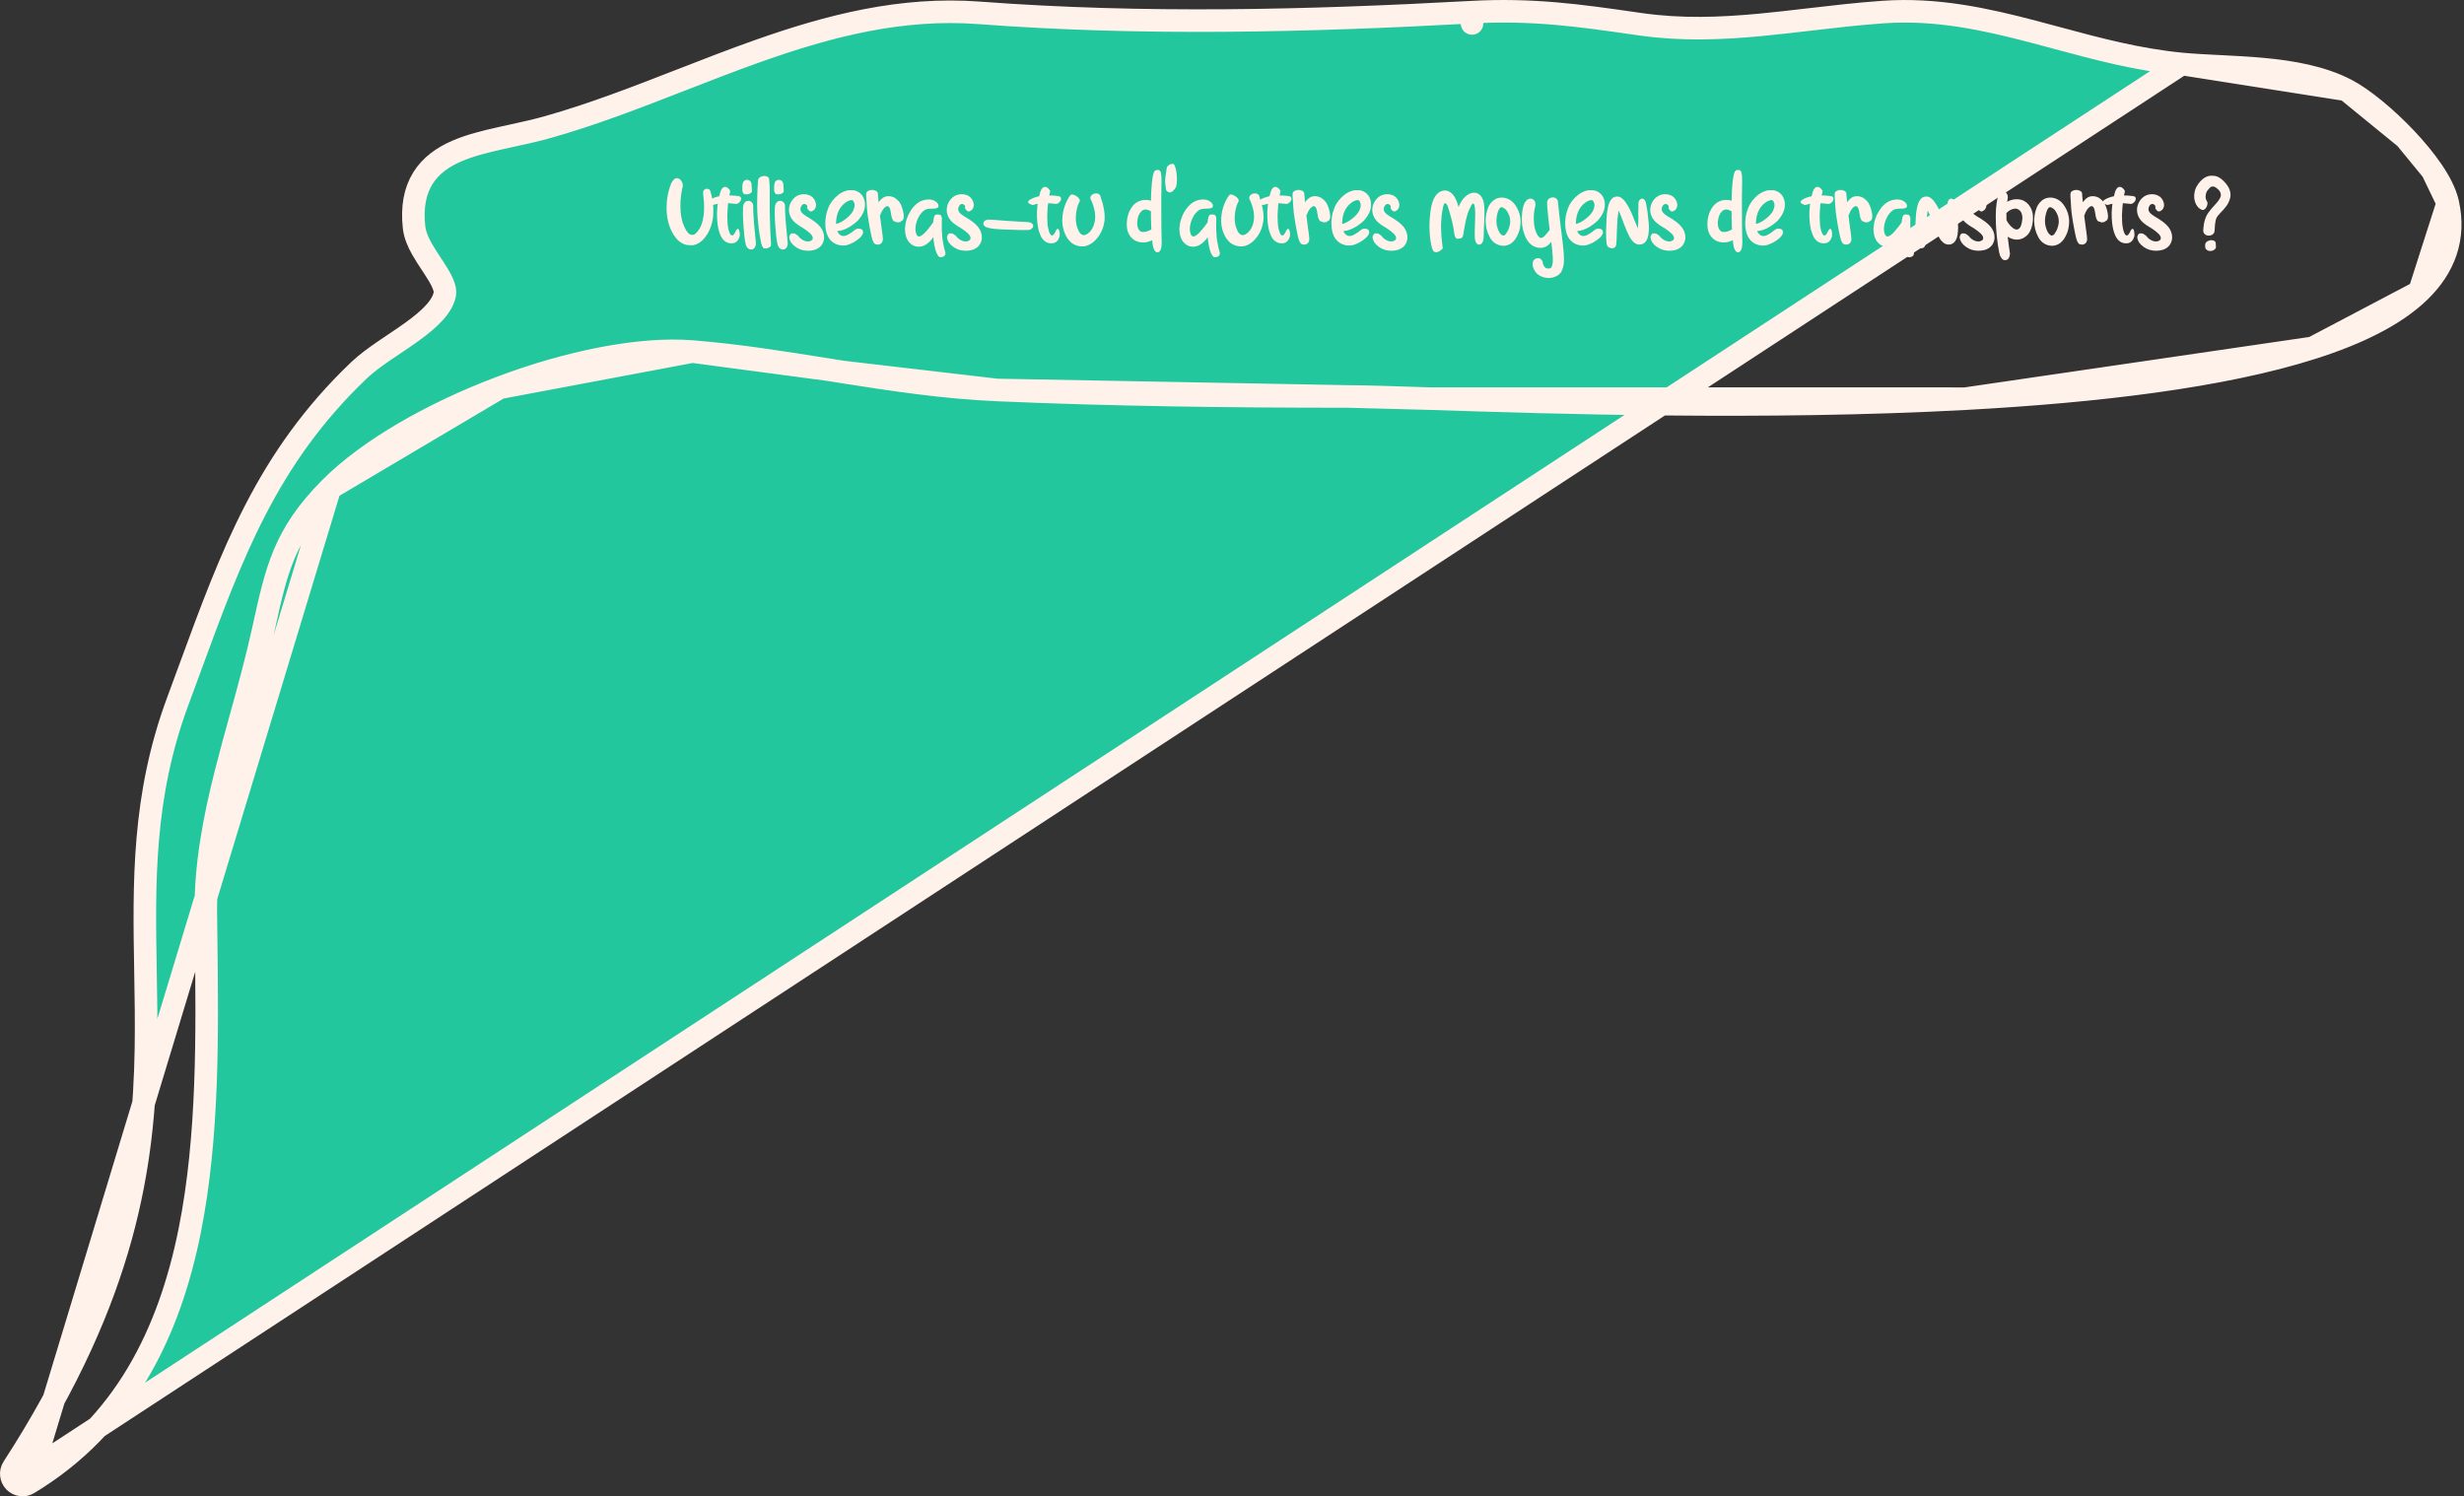 <svg width="983" height="597" viewBox="0 0 983 597" fill="none" xmlns="http://www.w3.org/2000/svg">
<rect x="0" y="0" width="983" height="597" fill="#333333" stroke="none"/>
<path d="M5.767 591.131C4.309 589.625 4.084 587.312 5.224 585.553C50.015 516.448 57.486 464.612 58.228 418.084C58.393 407.766 58.215 397.614 58.038 387.526C57.419 352.256 56.814 317.776 70.93 279.753C72.555 275.374 74.137 271.063 75.695 266.815C92.483 221.052 106.535 182.744 143.182 147.771L143.182 147.771C146.09 144.997 149.739 142.366 153.396 139.865C154.651 139.007 155.899 138.169 157.139 137.336C159.63 135.664 162.085 134.015 164.479 132.282C168.029 129.71 171.117 127.179 173.429 124.588C175.741 121.998 177.056 119.595 177.463 117.29L177.463 117.289C177.634 116.323 177.461 114.987 176.632 113.054C175.804 111.121 174.516 109.027 172.951 106.637C172.668 106.205 172.373 105.759 172.072 105.304C170.797 103.376 169.408 101.275 168.262 99.221C166.848 96.684 165.521 93.742 165.183 90.622L165.183 90.622C164.321 82.679 165.511 76.239 168.725 71.082C171.917 65.961 176.755 62.671 182.098 60.335C187.398 58.019 193.549 56.492 199.724 55.114C201.161 54.793 202.6 54.48 204.041 54.167C208.927 53.105 213.828 52.039 218.704 50.656L218.704 50.656C236.832 45.515 254.255 38.725 271.82 31.879C281.985 27.918 292.198 23.937 302.622 20.248C330.713 10.305 359.631 2.792 390.595 5.127C456.197 10.07 521.708 8.436 587.01 4.859L587.256 9.352L587.011 4.859C611.533 3.518 630.173 6.192 652.104 9.339C652.864 9.448 653.627 9.558 654.395 9.668L654.396 9.668C670.715 12.007 686.392 11.419 702.296 9.918C708.565 9.326 714.996 8.575 721.528 7.812C731.273 6.673 741.245 5.508 751.247 4.806C772.6 3.308 792.167 7.639 811.371 12.684C814.441 13.491 817.497 14.314 820.55 15.136C836.754 19.5 852.866 23.84 870.374 25.513L5.767 591.131ZM5.767 591.131C7.225 592.637 9.53 592.936 11.325 591.853M5.767 591.131L11.325 591.853M936.081 35.844C926.208 30.712 914.3 28.652 902.819 27.586C897.041 27.05 891.245 26.758 885.764 26.486L885.397 26.468C880.013 26.201 874.97 25.952 870.375 25.513L936.081 35.844ZM936.081 35.844C942.663 39.264 951.838 46.84 959.658 55.078M936.081 35.844L959.658 55.078M11.325 591.853C49.675 568.713 67.526 531.772 75.711 490.885C83.216 453.398 82.699 412.031 82.225 374.147C82.184 370.861 82.144 367.6 82.108 364.371C81.901 345.333 85.425 326.915 90.125 308.324C91.918 301.23 93.913 294.013 95.928 286.722C99.117 275.183 102.357 263.459 104.934 251.739C105.028 251.31 105.121 250.884 105.214 250.461C107.756 238.892 109.747 229.829 113.298 221.29C116.918 212.583 122.218 204.313 131.627 194.819L131.628 194.819M11.325 591.853L131.628 194.819M131.628 194.819C146.679 179.631 172.026 165.064 199.308 154.73M131.628 194.819L199.308 154.73M199.308 154.73C226.599 144.392 255.084 138.57 276.218 140.269M199.308 154.73L276.218 140.269M276.218 140.269C294.126 141.709 312.091 144.571 330.317 147.474M276.218 140.269L330.317 147.474M330.317 147.474C332.307 147.791 334.3 148.108 336.297 148.424M330.317 147.474L336.297 148.424M336.297 148.424C356.502 151.624 377.009 154.682 397.654 155.584M336.297 148.424L397.654 155.584M397.654 155.584C443.8 157.595 491.016 158.185 537.738 158.185M397.654 155.584L537.738 158.185M537.738 158.185C544.144 158.185 555.488 158.555 570.463 159.043M537.738 158.185L570.463 159.043M570.463 159.043C618.601 160.613 704.261 163.407 784.048 159.068M570.463 159.043L784.048 159.068M784.048 159.068C836.364 156.224 886.685 150.3 922.659 138.796M784.048 159.068L922.659 138.796M922.659 138.796C940.608 133.056 955.47 125.781 965.178 116.411M922.659 138.796L965.178 116.411M965.178 116.411C975.116 106.819 979.671 94.959 976.519 80.958M965.178 116.411L976.519 80.958M976.519 80.958C975.581 76.791 973.199 72.316 970.29 68.042M976.519 80.958L970.29 68.042M970.29 68.042C967.333 63.697 963.61 59.242 959.658 55.078M970.29 68.042L959.658 55.078" fill="#22C79E" stroke="#FFF2EA" stroke-width="9" stroke-linejoin="round"/>
<path d="M276.107 97.85H275.595C275.09 97.85 274.586 97.817 274.081 97.752C272.274 97.394 270.761 96.401 269.54 94.773C268.938 94.057 268.384 93.186 267.88 92.161C267.147 90.647 266.602 88.922 266.244 86.985C266.033 85.602 265.927 84.308 265.927 83.103C265.927 82.436 265.951 81.777 266 81.126V80.857C266.081 79.669 266.244 78.514 266.488 77.391C266.716 76.365 267.001 75.34 267.343 74.314L267.782 73.118C268.515 71.751 269.247 71.067 269.979 71.067C270.744 71.067 271.379 71.474 271.884 72.288C272.226 72.874 272.396 73.476 272.396 74.095L272.372 74.485C272.209 74.99 272.055 75.714 271.908 76.658C271.892 76.658 271.835 77.016 271.737 77.732L271.493 80.149C271.461 80.654 271.444 81.329 271.444 82.176C271.461 83.868 271.566 85.236 271.762 86.277C271.924 87.254 272.136 88.157 272.396 88.987C272.494 89.28 272.681 89.728 272.958 90.33L273.056 90.55C273.414 91.315 273.723 91.884 273.983 92.259C274.26 92.617 274.464 92.861 274.594 92.991C275.001 93.463 275.497 93.699 276.083 93.699C276.132 93.699 276.319 93.691 276.645 93.675C276.97 93.642 277.426 93.309 278.012 92.674C278.207 92.462 278.386 92.234 278.549 91.99C278.549 91.974 278.557 91.966 278.573 91.966C279.289 90.989 279.802 89.923 280.111 88.768C280.144 88.686 280.168 88.597 280.185 88.499C280.217 88.385 280.258 88.263 280.307 88.133C280.486 87.384 280.632 86.619 280.746 85.838L280.771 85.643C280.836 85.024 280.868 84.511 280.868 84.105C280.868 83.535 280.876 82.973 280.893 82.42L280.868 82.151V81.468L280.844 80.638L280.697 79.27C280.648 78.978 280.624 78.693 280.624 78.416L280.551 77.684C280.518 77.391 280.502 77.098 280.502 76.805C280.502 76.658 280.518 76.504 280.551 76.341C280.876 75.657 281.332 75.315 281.918 75.315C281.999 75.315 282.252 75.356 282.675 75.438C283.114 75.503 283.448 76.121 283.676 77.293L283.847 77.928C283.896 78.123 283.936 78.326 283.969 78.538C284.018 78.929 284.083 79.336 284.164 79.759C284.245 80.182 284.311 80.613 284.359 81.053C284.457 81.557 284.514 81.981 284.53 82.322L284.555 82.811L284.579 83.689C284.579 84.438 284.563 85.187 284.53 85.936C284.514 86.505 284.4 87.262 284.188 88.206L284.091 88.621C283.993 89.109 283.814 89.728 283.554 90.477V90.525C283.147 91.551 282.821 92.283 282.577 92.723C282.431 93.032 282.219 93.382 281.942 93.772C281.438 94.489 280.95 95.099 280.478 95.603C279.387 96.775 278.093 97.516 276.596 97.825L276.107 97.85ZM291.806 97.093C290.829 97.093 289.958 96.808 289.193 96.238C288.249 95.538 287.517 94.358 286.996 92.698C286.736 91.966 286.54 91.144 286.41 90.232C286.394 90.07 286.369 89.915 286.337 89.769L286.215 88.816C286.215 88.621 286.199 88.426 286.166 88.231C286.085 87.531 286.044 86.399 286.044 84.837L286.093 84.007C286.109 83.454 286.15 82.892 286.215 82.322C286.28 81.753 286.329 81.419 286.361 81.321C286.133 81.321 285.678 81.427 284.994 81.639L284.481 81.761L284.164 81.785C284.001 81.688 283.822 81.598 283.627 81.517C282.878 81.256 282.504 80.939 282.504 80.564C282.504 80.32 282.781 80.003 283.334 79.612L283.383 79.588C284.083 79.165 284.953 78.807 285.995 78.514C286.516 78.383 286.833 78.318 286.947 78.318L286.972 78.172L287.118 77.659C287.232 76.992 287.419 76.39 287.68 75.853C288.119 74.99 288.64 74.559 289.242 74.559C290.04 74.575 290.74 75.128 291.342 76.219L291.22 76.805L291.049 77.61L290.976 77.903C290.976 77.936 290.967 77.96 290.951 77.977L291.195 78.001C291.716 78.001 292.147 78.009 292.489 78.025C292.831 78.042 293.165 78.074 293.49 78.123C294.174 78.156 294.743 78.245 295.199 78.392C295.508 78.62 295.663 78.904 295.663 79.246C295.663 79.311 295.639 79.482 295.59 79.759C295.541 80.019 295.338 80.337 294.979 80.711C294.621 81.085 294.215 81.305 293.759 81.37L293.026 81.297C292.229 81.199 291.651 81.142 291.293 81.126L290.512 81.102L290.487 81.224C290.455 81.614 290.414 81.997 290.365 82.371C290.365 82.599 290.349 82.794 290.316 82.957C290.235 84.015 290.194 84.731 290.194 85.106L290.146 85.691C290.146 87.124 290.17 88.076 290.219 88.548C290.219 88.743 290.251 89.166 290.316 89.817C290.382 90.175 290.438 90.525 290.487 90.867C290.552 91.209 290.626 91.534 290.707 91.844C290.821 92.348 291 92.829 291.244 93.284C291.488 93.724 291.781 93.943 292.123 93.943C292.416 93.943 292.733 93.65 293.075 93.064C293.238 92.804 293.336 92.625 293.368 92.527C293.694 91.713 294.035 91.307 294.394 91.307C294.8 91.307 295.053 92.039 295.15 93.504C295.134 93.537 295.126 93.577 295.126 93.626V93.772C295.126 94.31 294.923 94.936 294.516 95.652C294.19 96.141 293.808 96.507 293.368 96.751C292.929 96.979 292.408 97.093 291.806 97.093ZM290.951 81.102C290.821 81.102 290.699 81.093 290.585 81.077H290.512V81.102H290.951ZM297.885 77.537C297.852 77.537 297.608 77.529 297.152 77.513C296.697 77.496 296.363 77.024 296.151 76.097V74.656C296.151 74.363 296.16 74.152 296.176 74.022V73.851C296.339 72.451 296.965 71.751 298.056 71.751C298.479 71.751 298.853 71.881 299.179 72.142C299.618 72.516 299.838 73.126 299.838 73.973C299.887 74.314 299.911 74.632 299.911 74.925C299.96 75.283 299.984 75.674 299.984 76.097C299.984 76.276 299.96 76.455 299.911 76.634C299.374 77.236 298.699 77.537 297.885 77.537ZM299.569 99.559C298.788 99.559 298.145 99.038 297.641 97.996C297.234 96.645 296.933 94.505 296.737 91.575L296.664 90.794C296.599 89.72 296.558 89.166 296.542 89.134C296.428 87.213 296.379 85.846 296.396 85.032C296.396 83.991 296.412 83.185 296.444 82.615C296.542 81.704 296.811 81.045 297.25 80.638C297.641 80.296 298.072 80.125 298.544 80.125C299.146 80.125 299.643 80.369 300.033 80.857C300.342 81.232 300.497 81.72 300.497 82.322L300.473 82.664L300.497 83.958L300.57 85.472C300.587 85.814 300.611 86.147 300.644 86.473L300.741 88.084C300.806 88.703 300.855 89.321 300.888 89.939L301.327 94.456C301.49 95.791 301.571 96.816 301.571 97.532C301.311 98.883 300.644 99.559 299.569 99.559ZM305.478 99.119H304.892C304.534 99.119 304.143 98.501 303.72 97.264C303.59 96.645 303.467 96.019 303.354 95.384C303.24 94.749 303.126 94.106 303.012 93.455C302.898 92.804 302.8 92.145 302.719 91.478C302.475 89.345 302.328 87.897 302.279 87.132C302.133 85.179 302.06 83.258 302.06 81.37C302.06 80.361 302.076 79.507 302.108 78.807V78.099C302.157 76.878 302.206 75.657 302.255 74.436L302.353 72.996C302.353 72.671 302.385 72.28 302.45 71.824C302.532 71.352 302.8 70.97 303.256 70.677C303.76 70.368 304.33 70.213 304.965 70.213C305.453 70.213 305.893 70.335 306.283 70.579C306.674 70.807 306.869 71.214 306.869 71.8C306.934 72.565 306.967 72.972 306.967 73.02C306.983 73.053 307.016 73.533 307.064 74.461L307.089 76.707V77.22V78.856V83.616C307.089 84.544 307.105 85.463 307.138 86.375L307.162 87.815L307.211 89.109C307.211 89.663 307.227 90.216 307.26 90.769L307.357 93.113C307.357 93.634 307.423 94.741 307.553 96.434L307.577 97.19C307.577 97.728 307.561 98.061 307.528 98.191C306.861 98.81 306.177 99.119 305.478 99.119ZM310.58 77.537C310.548 77.537 310.303 77.529 309.848 77.513C309.392 77.496 309.058 77.024 308.847 76.097V74.656C308.847 74.363 308.855 74.152 308.871 74.022V73.851C309.034 72.451 309.66 71.751 310.751 71.751C311.174 71.751 311.549 71.881 311.874 72.142C312.313 72.516 312.533 73.126 312.533 73.973C312.582 74.314 312.606 74.632 312.606 74.925C312.655 75.283 312.68 75.674 312.68 76.097C312.68 76.276 312.655 76.455 312.606 76.634C312.069 77.236 311.394 77.537 310.58 77.537ZM312.265 99.559C311.483 99.559 310.84 99.038 310.336 97.996C309.929 96.645 309.628 94.505 309.433 91.575L309.359 90.794C309.294 89.72 309.254 89.166 309.237 89.134C309.123 87.213 309.075 85.846 309.091 85.032C309.091 83.991 309.107 83.185 309.14 82.615C309.237 81.704 309.506 81.045 309.945 80.638C310.336 80.296 310.767 80.125 311.239 80.125C311.841 80.125 312.338 80.369 312.729 80.857C313.038 81.232 313.192 81.72 313.192 82.322L313.168 82.664L313.192 83.958L313.266 85.472C313.282 85.814 313.306 86.147 313.339 86.473L313.437 88.084C313.502 88.703 313.55 89.321 313.583 89.939L314.022 94.456C314.185 95.791 314.267 96.816 314.267 97.532C314.006 98.883 313.339 99.559 312.265 99.559ZM322.372 100.047C320.517 100.047 318.881 99.55 317.465 98.558C316.716 98.037 316.114 97.459 315.658 96.824C315.154 96.059 314.885 95.302 314.853 94.554C315.064 93.577 315.495 93.089 316.146 93.089C316.179 93.089 316.374 93.105 316.732 93.138C317.107 93.154 317.66 93.463 318.393 94.065C318.702 94.489 319.027 94.847 319.369 95.14L319.516 95.262C319.727 95.441 319.947 95.587 320.175 95.701C320.907 96.124 321.623 96.336 322.323 96.336C322.991 96.336 323.585 96.1 324.105 95.628L324.228 95.164C324.244 95.083 324.252 94.993 324.252 94.895C324.252 94.586 324.089 94.204 323.764 93.748C323.52 93.406 323.104 93.007 322.519 92.552L322.274 92.332L321.591 91.819L320.663 91.16L320.297 90.94C320.069 90.794 319.825 90.647 319.564 90.501C319.369 90.403 318.987 90.159 318.417 89.769L318.295 89.671C317.937 89.427 317.587 89.158 317.245 88.865C316.48 88.198 315.87 87.425 315.414 86.546C314.975 85.667 314.755 84.715 314.755 83.689C314.755 82.632 315.04 81.59 315.609 80.564C316.163 79.604 316.863 78.856 317.709 78.318C318.572 77.765 319.589 77.488 320.761 77.488C321.916 77.488 322.942 77.806 323.837 78.44C324.439 78.929 324.887 79.515 325.18 80.198C325.424 80.719 325.546 81.24 325.546 81.761C325.546 82.477 325.31 83.12 324.838 83.689C324.333 84.129 323.902 84.349 323.544 84.349C323.528 84.349 323.422 84.341 323.227 84.324C323.031 84.308 322.681 83.991 322.177 83.372C322.112 83.291 322.079 83.201 322.079 83.103V82.762V82.42C322.079 82.273 322.071 82.192 322.055 82.176C322.006 82.078 321.973 82.021 321.957 82.005C321.941 81.972 321.924 81.948 321.908 81.932C321.892 81.915 321.876 81.899 321.859 81.883C321.534 81.541 321.233 81.37 320.956 81.37C320.386 81.37 319.939 81.688 319.613 82.322C319.418 82.745 319.32 83.136 319.32 83.494C319.32 83.706 319.369 83.925 319.467 84.153C319.63 84.625 320.077 85.138 320.81 85.691C320.924 85.805 321.249 86.025 321.786 86.351C321.916 86.416 322.038 86.489 322.152 86.57L323.3 87.254C324.293 87.905 324.927 88.344 325.204 88.572C326.034 89.223 326.71 89.866 327.23 90.501C328.256 91.803 328.769 93.203 328.769 94.7C328.769 95.107 328.72 95.514 328.622 95.921C328.183 97.744 327.003 98.989 325.082 99.656C324.219 99.917 323.316 100.047 322.372 100.047ZM336.288 97.972C335.344 97.972 334.4 97.768 333.456 97.361C332.431 96.906 331.576 96.214 330.893 95.286C329.802 93.707 329.257 91.689 329.257 89.231C329.257 87.75 329.436 86.302 329.794 84.886C330.152 83.567 330.608 82.42 331.161 81.443C331.731 80.467 332.431 79.572 333.261 78.758C334.107 77.928 334.994 77.269 335.922 76.78C336.866 76.292 337.794 75.991 338.705 75.877H340.072C340.512 75.893 340.951 75.966 341.391 76.097C343.181 76.764 344.328 78.001 344.833 79.808C344.996 80.361 345.077 80.971 345.077 81.639C345.077 82.762 344.833 83.844 344.345 84.886C344.003 85.683 343.474 86.513 342.758 87.376C342.611 87.604 342.27 87.97 341.732 88.475C339.958 90.021 338.201 91.095 336.459 91.697C335.58 91.99 334.774 92.153 334.042 92.186C334.058 92.202 334.075 92.234 334.091 92.283C334.107 92.332 334.123 92.389 334.14 92.454C334.27 92.731 334.441 92.991 334.652 93.235C335.206 93.854 335.8 94.163 336.435 94.163C337.053 94.163 337.655 93.992 338.241 93.65C338.583 93.471 338.909 93.284 339.218 93.089C339.722 92.763 340.015 92.56 340.097 92.478C340.585 92.039 341.09 91.681 341.61 91.404L341.781 91.307C342.042 91.258 342.294 91.233 342.538 91.233C342.88 91.233 343.246 91.307 343.637 91.453C344.044 91.583 344.288 92.023 344.369 92.772C344.271 93.178 344.101 93.561 343.856 93.919C343.629 94.277 343.352 94.603 343.026 94.895C341.513 96.263 339.787 97.231 337.851 97.801C337.33 97.915 336.809 97.972 336.288 97.972ZM333.529 89.329C333.562 89.329 333.586 89.321 333.603 89.305C333.765 89.305 334.115 89.207 334.652 89.012C335.971 88.458 337.338 87.514 338.754 86.18C339.34 85.578 339.804 85.008 340.146 84.471C340.666 83.527 340.935 82.648 340.951 81.834C340.951 81.346 340.805 80.833 340.512 80.296C340.365 80.068 340.194 79.93 339.999 79.881H340.097H339.633H339.975C339.828 79.832 339.625 79.808 339.364 79.808C339.088 79.84 338.949 79.865 338.949 79.881H339.633C339.047 79.881 338.355 80.133 337.558 80.638C336.125 81.614 335.076 82.9 334.408 84.495C333.822 85.879 333.529 87.49 333.529 89.329ZM350.204 97.606C350.025 97.606 349.732 97.557 349.325 97.459C348.658 97.264 348.121 96.255 347.714 94.432L347.323 92.576L346.957 90.696C346.859 90.208 346.713 89.378 346.518 88.206C346.322 87.099 346.16 85.984 346.029 84.861C345.98 84.227 345.924 83.6 345.858 82.981C345.712 81.224 345.614 79.686 345.565 78.367V77.317C345.631 76.796 345.891 76.414 346.347 76.17C346.802 75.909 347.323 75.779 347.909 75.779C348.511 75.779 349.032 75.909 349.472 76.17C349.927 76.414 350.18 76.78 350.229 77.269C350.229 77.448 350.237 77.61 350.253 77.757C350.269 77.903 350.277 78.058 350.277 78.221C350.294 78.383 350.31 78.546 350.326 78.709L350.399 79.417L350.497 80.711L350.57 80.613C351.303 79.669 352.011 79.018 352.694 78.66C353.183 78.4 353.752 78.269 354.403 78.269C355.347 78.269 356.234 78.514 357.064 79.002C357.862 79.588 358.424 80.101 358.749 80.54C359.075 80.963 359.392 81.557 359.701 82.322L360.116 83.592L360.434 85.008C360.515 85.447 360.556 85.927 360.556 86.448C360.556 86.806 360.491 87.148 360.36 87.474C360.295 87.734 360.141 87.921 359.896 88.035C359.669 88.149 359.506 88.247 359.408 88.328L359.066 88.597L357.821 88.743C357.691 88.645 357.569 88.572 357.455 88.523L356.82 88.328C356.723 88.312 356.641 88.287 356.576 88.255C356.527 88.222 356.43 88.108 356.283 87.913C355.925 87.392 355.681 86.644 355.551 85.667C355.502 85.179 355.421 84.699 355.307 84.227L355.209 83.811C354.965 82.77 354.566 82.249 354.013 82.249C353.459 82.249 352.833 82.754 352.133 83.763C351.791 84.3 351.588 84.699 351.522 84.959C351.295 85.398 351.156 85.716 351.107 85.911L351.059 85.984C351.091 86.115 351.107 86.237 351.107 86.351L351.474 89.231L351.596 90.086L351.718 91.111L351.84 91.941C351.84 91.99 351.848 92.031 351.864 92.064C352.108 93.772 352.23 94.944 352.23 95.579C352.149 96.36 351.848 96.922 351.327 97.264C350.969 97.492 350.595 97.606 350.204 97.606ZM375.277 102.635C375.147 102.635 375.025 102.627 374.911 102.61C374.797 102.594 374.618 102.464 374.374 102.22L374.13 101.854C373.821 101.43 373.52 100.747 373.227 99.803C373.21 99.705 373.186 99.616 373.153 99.534C372.828 98.297 372.576 96.93 372.396 95.433C372.364 95.156 372.348 94.887 372.348 94.627L372.274 94.725C371.33 96.076 370.297 97.068 369.174 97.703H369.149C368.303 98.191 367.408 98.436 366.464 98.436C365.032 98.436 363.827 97.898 362.851 96.824C361.646 95.555 361.044 93.659 361.044 91.136C361.174 88.629 361.898 86.326 363.217 84.227C363.9 83.12 364.633 82.233 365.414 81.565C365.414 81.484 365.821 81.175 366.635 80.638C367.774 79.954 369.068 79.604 370.517 79.588C371.558 79.588 372.445 79.832 373.178 80.32C373.34 80.402 373.544 80.564 373.788 80.809C373.788 80.825 373.796 80.833 373.812 80.833C374.203 81.256 374.398 81.679 374.398 82.103C374.398 82.314 374.382 82.453 374.35 82.518C374.317 82.583 374.268 82.656 374.203 82.737C373.91 83.079 373.121 83.25 371.835 83.25H371.518C370.688 83.25 369.931 83.364 369.247 83.592C368.352 84.096 367.546 84.894 366.83 85.984C365.805 87.693 365.259 89.451 365.194 91.258C365.194 92.007 365.308 92.69 365.536 93.309C365.78 94.008 366.155 94.358 366.659 94.358C367.115 94.358 367.799 93.943 368.71 93.113C368.71 93.097 368.718 93.089 368.734 93.089C369.141 92.715 369.743 92.031 370.541 91.038L371.078 90.379C371.225 90.151 371.379 89.939 371.542 89.744C371.705 89.549 371.851 89.345 371.981 89.134L372.299 88.645C372.299 88.385 372.331 88.092 372.396 87.767C372.462 87.295 372.551 86.855 372.665 86.448L372.885 86.033C373.048 85.724 373.422 85.569 374.008 85.569C374.171 85.569 374.382 85.586 374.643 85.618C375.229 85.716 375.521 85.919 375.521 86.228L375.497 86.375C375.497 86.391 375.505 86.408 375.521 86.424C375.554 86.44 375.603 86.481 375.668 86.546C375.733 86.66 375.766 86.847 375.766 87.107L375.741 87.791L375.717 90.257C375.717 91.478 375.749 92.446 375.814 93.162C375.814 93.455 375.863 94.106 375.961 95.115C376.091 96.092 376.189 96.702 376.254 96.946C376.433 98.053 376.653 99.046 376.913 99.925L376.986 100.169C377.1 100.446 377.165 100.722 377.182 100.999C377.182 101.618 376.938 102.065 376.449 102.342C376.091 102.537 375.701 102.635 375.277 102.635ZM371.591 86.131C371.575 86.115 371.55 86.106 371.518 86.106C371.501 86.106 371.485 86.106 371.469 86.106C371.452 86.106 371.444 86.098 371.444 86.082L371.518 86.009C371.534 86.009 371.542 86.017 371.542 86.033C371.558 86.033 371.566 86.049 371.566 86.082C371.583 86.098 371.591 86.115 371.591 86.131ZM385.312 100.047C383.456 100.047 381.82 99.55 380.404 98.558C379.656 98.037 379.053 97.459 378.598 96.824C378.093 96.059 377.825 95.302 377.792 94.554C378.004 93.577 378.435 93.089 379.086 93.089C379.118 93.089 379.314 93.105 379.672 93.138C380.046 93.154 380.6 93.463 381.332 94.065C381.641 94.489 381.967 94.847 382.309 95.14L382.455 95.262C382.667 95.441 382.886 95.587 383.114 95.701C383.847 96.124 384.563 96.336 385.263 96.336C385.93 96.336 386.524 96.1 387.045 95.628L387.167 95.164C387.183 95.083 387.191 94.993 387.191 94.895C387.191 94.586 387.029 94.204 386.703 93.748C386.459 93.406 386.044 93.007 385.458 92.552L385.214 92.332L384.53 91.819L383.603 91.16L383.236 90.94C383.008 90.794 382.764 90.647 382.504 90.501C382.309 90.403 381.926 90.159 381.356 89.769L381.234 89.671C380.876 89.427 380.526 89.158 380.185 88.865C379.42 88.198 378.809 87.425 378.354 86.546C377.914 85.667 377.694 84.715 377.694 83.689C377.694 82.632 377.979 81.59 378.549 80.564C379.102 79.604 379.802 78.856 380.648 78.318C381.511 77.765 382.528 77.488 383.7 77.488C384.856 77.488 385.881 77.806 386.776 78.44C387.379 78.929 387.826 79.515 388.119 80.198C388.363 80.719 388.485 81.24 388.485 81.761C388.485 82.477 388.249 83.12 387.777 83.689C387.273 84.129 386.841 84.349 386.483 84.349C386.467 84.349 386.361 84.341 386.166 84.324C385.971 84.308 385.621 83.991 385.116 83.372C385.051 83.291 385.019 83.201 385.019 83.103V82.762V82.42C385.019 82.273 385.01 82.192 384.994 82.176C384.945 82.078 384.913 82.021 384.896 82.005C384.88 81.972 384.864 81.948 384.848 81.932C384.831 81.915 384.815 81.899 384.799 81.883C384.473 81.541 384.172 81.37 383.896 81.37C383.326 81.37 382.878 81.688 382.553 82.322C382.357 82.745 382.26 83.136 382.26 83.494C382.26 83.706 382.309 83.925 382.406 84.153C382.569 84.625 383.017 85.138 383.749 85.691C383.863 85.805 384.188 86.025 384.726 86.351C384.856 86.416 384.978 86.489 385.092 86.57L386.239 87.254C387.232 87.905 387.867 88.344 388.144 88.572C388.974 89.223 389.649 89.866 390.17 90.501C391.195 91.803 391.708 93.203 391.708 94.7C391.708 95.107 391.659 95.514 391.562 95.921C391.122 97.744 389.942 98.989 388.021 99.656C387.159 99.917 386.256 100.047 385.312 100.047ZM393.124 87.938C392.782 88.133 392.538 88.418 392.392 88.792C392.261 89.15 392.278 89.476 392.44 89.769C392.668 90.159 393.051 90.468 393.588 90.696C394.141 90.908 394.996 91.095 396.151 91.258C397.112 91.372 398.666 91.478 400.814 91.575C402.979 91.673 405.054 91.738 407.04 91.77C409.042 91.803 410.263 91.787 410.702 91.722C411.093 91.608 411.443 91.396 411.752 91.087C412.061 90.761 412.216 90.452 412.216 90.159C412.216 90.013 412.159 89.842 412.045 89.647C411.947 89.451 411.825 89.28 411.679 89.134C411.532 88.987 411.337 88.873 411.093 88.792C410.849 88.711 410.425 88.645 409.823 88.597C409.221 88.548 408.301 88.499 407.064 88.45C405.893 88.385 404.542 88.304 403.012 88.206C401.482 88.108 400.123 88.011 398.935 87.913C397.714 87.815 396.754 87.742 396.054 87.693C395.354 87.644 394.825 87.62 394.467 87.62C394.109 87.62 393.84 87.644 393.661 87.693C393.482 87.742 393.303 87.824 393.124 87.938ZM419.442 97.093C418.466 97.093 417.595 96.808 416.83 96.238C415.886 95.538 415.154 94.358 414.633 92.698C414.372 91.966 414.177 91.144 414.047 90.232C414.031 90.07 414.006 89.915 413.974 89.769L413.852 88.816C413.852 88.621 413.835 88.426 413.803 88.231C413.721 87.531 413.681 86.399 413.681 84.837L413.729 84.007C413.746 83.454 413.786 82.892 413.852 82.322C413.917 81.753 413.965 81.419 413.998 81.321C413.77 81.321 413.314 81.427 412.631 81.639L412.118 81.761L411.801 81.785C411.638 81.688 411.459 81.598 411.264 81.517C410.515 81.256 410.141 80.939 410.141 80.564C410.141 80.32 410.417 80.003 410.971 79.612L411.02 79.588C411.719 79.165 412.59 78.807 413.632 78.514C414.153 78.383 414.47 78.318 414.584 78.318L414.608 78.172L414.755 77.659C414.869 76.992 415.056 76.39 415.316 75.853C415.756 74.99 416.277 74.559 416.879 74.559C417.676 74.575 418.376 75.128 418.979 76.219L418.856 76.805L418.686 77.61L418.612 77.903C418.612 77.936 418.604 77.96 418.588 77.977L418.832 78.001C419.353 78.001 419.784 78.009 420.126 78.025C420.468 78.042 420.801 78.074 421.127 78.123C421.811 78.156 422.38 78.245 422.836 78.392C423.145 78.62 423.3 78.904 423.3 79.246C423.3 79.311 423.275 79.482 423.227 79.759C423.178 80.019 422.974 80.337 422.616 80.711C422.258 81.085 421.851 81.305 421.396 81.37L420.663 81.297C419.866 81.199 419.288 81.142 418.93 81.126L418.148 81.102L418.124 81.224C418.091 81.614 418.051 81.997 418.002 82.371C418.002 82.599 417.986 82.794 417.953 82.957C417.872 84.015 417.831 84.731 417.831 85.106L417.782 85.691C417.782 87.124 417.807 88.076 417.855 88.548C417.855 88.743 417.888 89.166 417.953 89.817C418.018 90.175 418.075 90.525 418.124 90.867C418.189 91.209 418.262 91.534 418.344 91.844C418.458 92.348 418.637 92.829 418.881 93.284C419.125 93.724 419.418 93.943 419.76 93.943C420.053 93.943 420.37 93.65 420.712 93.064C420.875 92.804 420.972 92.625 421.005 92.527C421.33 91.713 421.672 91.307 422.03 91.307C422.437 91.307 422.689 92.039 422.787 93.504C422.771 93.537 422.763 93.577 422.763 93.626V93.772C422.763 94.31 422.559 94.936 422.152 95.652C421.827 96.141 421.444 96.507 421.005 96.751C420.565 96.979 420.045 97.093 419.442 97.093ZM418.588 81.102C418.458 81.102 418.336 81.093 418.222 81.077H418.148V81.102H418.588ZM431.771 98.314C430.225 98.314 428.817 97.858 427.548 96.946C426.767 96.295 426.099 95.514 425.546 94.603L425.326 94.188C424.691 93.081 424.228 91.681 423.935 89.988C423.869 89.386 423.821 88.792 423.788 88.206C423.788 86.92 423.894 85.748 424.105 84.69C424.35 83.323 424.838 81.842 425.57 80.247C426.189 79.01 426.734 78.172 427.206 77.732C427.32 77.651 427.475 77.61 427.67 77.61C428.272 77.61 428.939 77.887 429.672 78.44C430.421 78.978 430.795 79.515 430.795 80.052C430.795 80.329 430.673 80.605 430.429 80.882C430.119 81.582 429.859 82.363 429.647 83.226C429.403 84.235 429.257 85.228 429.208 86.204L429.184 87.034C429.184 87.913 429.257 88.678 429.403 89.329C429.517 90.045 429.615 90.444 429.696 90.525C429.973 91.339 430.242 91.982 430.502 92.454C431.072 93.366 431.706 93.821 432.406 93.821C433.025 93.821 433.798 93.398 434.726 92.552C435.181 92.064 435.539 91.567 435.8 91.062C436.125 90.509 436.369 89.915 436.532 89.28C436.793 88.434 436.923 87.579 436.923 86.717C436.923 85.968 436.866 85.195 436.752 84.397L436.728 84.324C436.614 83.641 436.435 82.924 436.19 82.176C435.914 81.297 435.678 80.654 435.482 80.247L435.238 79.734C435.076 79.441 434.994 79.197 434.994 79.002C434.994 78.481 435.214 78.05 435.653 77.708C436.093 77.35 436.63 77.171 437.265 77.171C438.404 77.171 439.039 77.757 439.169 78.929L439.584 80.101L439.95 81.346C440.341 82.973 440.569 84.218 440.634 85.081L440.707 86.79C440.707 87.848 440.544 88.971 440.219 90.159L439.828 91.356L439.706 91.648C439.299 92.69 438.738 93.683 438.021 94.627C436.866 96.157 435.588 97.215 434.188 97.801C433.407 98.143 432.602 98.314 431.771 98.314ZM461.85 100.657H461.728C460.604 100.657 459.913 99.046 459.652 95.823C458.562 96.425 457.366 96.727 456.063 96.727C453.964 96.727 452.304 95.978 451.083 94.481C450.351 93.585 449.887 92.56 449.691 91.404C449.577 90.818 449.521 90.127 449.521 89.329C449.521 87.783 449.813 86.237 450.399 84.69C450.871 83.616 451.417 82.721 452.035 82.005C453.402 80.507 455.079 79.759 457.064 79.759C457.39 79.759 457.715 79.775 458.041 79.808L459.188 80.076C459.188 79.376 459.197 78.807 459.213 78.367C459.245 77.928 459.262 77.505 459.262 77.098C459.294 76.023 459.384 74.705 459.53 73.143C459.628 72.036 459.783 70.97 459.994 69.944C460.141 69.31 460.271 68.903 460.385 68.724C460.417 68.512 460.507 68.341 460.653 68.211C460.963 67.934 461.345 67.796 461.801 67.796C462.24 67.796 462.606 67.967 462.899 68.309C463.013 68.488 463.087 68.683 463.119 68.894L463.144 69.041C463.225 69.399 463.282 69.765 463.314 70.14C463.363 70.726 463.388 71.491 463.388 72.435L463.363 73.314C463.331 74.453 463.314 75.56 463.314 76.634C463.298 77.041 463.29 77.618 463.29 78.367V84.349C463.29 85.081 463.298 85.683 463.314 86.155V89.939L463.412 94.993L463.461 96.605C463.461 99.192 462.924 100.543 461.85 100.657ZM456.332 92.576C456.397 92.576 456.454 92.568 456.503 92.552C456.649 92.552 456.747 92.544 456.796 92.527H456.674C457.081 92.495 457.593 92.348 458.212 92.088C458.31 92.039 458.415 91.998 458.529 91.966C458.985 91.754 459.245 91.616 459.311 91.551H459.335C459.319 91.03 459.294 90.517 459.262 90.013C459.197 88.727 459.164 86.977 459.164 84.764V84.3C459.132 84.3 459.099 84.284 459.066 84.251C458.301 83.811 457.61 83.592 456.991 83.592C456.356 83.592 455.795 83.844 455.307 84.349C454.867 84.788 454.517 85.325 454.257 85.96C454.029 86.497 453.915 86.871 453.915 87.083C453.752 87.734 453.671 88.401 453.671 89.085C453.671 89.704 453.744 90.241 453.891 90.696C454.249 91.77 454.802 92.381 455.551 92.527H456.674L456.576 92.552L456.161 92.576L455.648 92.552C455.762 92.568 455.933 92.576 456.161 92.576H456.332ZM465.512 66.722C465.219 68.447 465.023 69.773 464.926 70.701C464.828 71.629 464.804 72.418 464.853 73.069C464.901 73.704 464.999 74.461 465.146 75.34C465.178 75.519 465.211 75.706 465.243 75.901C465.422 76.145 465.65 76.357 465.927 76.536C466.203 76.699 466.448 76.78 466.659 76.78C467.099 76.78 467.587 76.528 468.124 76.023C468.661 75.503 469.052 74.917 469.296 74.266C469.54 72.882 469.589 71.36 469.442 69.7C469.296 68.04 468.954 66.673 468.417 65.599C468.01 65.322 467.514 65.297 466.928 65.525C466.358 65.753 465.886 66.152 465.512 66.722ZM484.75 102.635C484.62 102.635 484.498 102.627 484.384 102.61C484.27 102.594 484.091 102.464 483.847 102.22L483.603 101.854C483.293 101.43 482.992 100.747 482.699 99.803C482.683 99.705 482.659 99.616 482.626 99.534C482.3 98.297 482.048 96.93 481.869 95.433C481.837 95.156 481.82 94.887 481.82 94.627L481.747 94.725C480.803 96.076 479.77 97.068 478.646 97.703H478.622C477.776 98.191 476.881 98.436 475.937 98.436C474.504 98.436 473.3 97.898 472.323 96.824C471.119 95.555 470.517 93.659 470.517 91.136C470.647 88.629 471.371 86.326 472.689 84.227C473.373 83.12 474.105 82.233 474.887 81.565C474.887 81.484 475.294 81.175 476.107 80.638C477.247 79.954 478.541 79.604 479.989 79.588C481.031 79.588 481.918 79.832 482.65 80.32C482.813 80.402 483.017 80.564 483.261 80.809C483.261 80.825 483.269 80.833 483.285 80.833C483.676 81.256 483.871 81.679 483.871 82.103C483.871 82.314 483.855 82.453 483.822 82.518C483.79 82.583 483.741 82.656 483.676 82.737C483.383 83.079 482.593 83.25 481.308 83.25H480.99C480.16 83.25 479.403 83.364 478.72 83.592C477.825 84.096 477.019 84.894 476.303 85.984C475.277 87.693 474.732 89.451 474.667 91.258C474.667 92.007 474.781 92.69 475.009 93.309C475.253 94.008 475.627 94.358 476.132 94.358C476.588 94.358 477.271 93.943 478.183 93.113C478.183 93.097 478.191 93.089 478.207 93.089C478.614 92.715 479.216 92.031 480.014 91.038L480.551 90.379C480.697 90.151 480.852 89.939 481.015 89.744C481.177 89.549 481.324 89.345 481.454 89.134L481.771 88.645C481.771 88.385 481.804 88.092 481.869 87.767C481.934 87.295 482.024 86.855 482.138 86.448L482.357 86.033C482.52 85.724 482.895 85.569 483.48 85.569C483.643 85.569 483.855 85.586 484.115 85.618C484.701 85.716 484.994 85.919 484.994 86.228L484.97 86.375C484.97 86.391 484.978 86.408 484.994 86.424C485.027 86.44 485.076 86.481 485.141 86.546C485.206 86.66 485.238 86.847 485.238 87.107L485.214 87.791L485.189 90.257C485.189 91.478 485.222 92.446 485.287 93.162C485.287 93.455 485.336 94.106 485.434 95.115C485.564 96.092 485.661 96.702 485.727 96.946C485.906 98.053 486.125 99.046 486.386 99.925L486.459 100.169C486.573 100.446 486.638 100.722 486.654 100.999C486.654 101.618 486.41 102.065 485.922 102.342C485.564 102.537 485.173 102.635 484.75 102.635ZM481.063 86.131C481.047 86.115 481.023 86.106 480.99 86.106C480.974 86.106 480.958 86.106 480.941 86.106C480.925 86.106 480.917 86.098 480.917 86.082L480.99 86.009C481.007 86.009 481.015 86.017 481.015 86.033C481.031 86.033 481.039 86.049 481.039 86.082C481.055 86.098 481.063 86.115 481.063 86.131ZM495.15 98.314C493.604 98.314 492.196 97.858 490.927 96.946C490.146 96.295 489.478 95.514 488.925 94.603L488.705 94.188C488.07 93.081 487.606 91.681 487.313 89.988C487.248 89.386 487.2 88.792 487.167 88.206C487.167 86.92 487.273 85.748 487.484 84.69C487.729 83.323 488.217 81.842 488.949 80.247C489.568 79.01 490.113 78.172 490.585 77.732C490.699 77.651 490.854 77.61 491.049 77.61C491.651 77.61 492.318 77.887 493.051 78.44C493.799 78.978 494.174 79.515 494.174 80.052C494.174 80.329 494.052 80.605 493.808 80.882C493.498 81.582 493.238 82.363 493.026 83.226C492.782 84.235 492.636 85.228 492.587 86.204L492.562 87.034C492.562 87.913 492.636 88.678 492.782 89.329C492.896 90.045 492.994 90.444 493.075 90.525C493.352 91.339 493.62 91.982 493.881 92.454C494.451 93.366 495.085 93.821 495.785 93.821C496.404 93.821 497.177 93.398 498.104 92.552C498.56 92.064 498.918 91.567 499.179 91.062C499.504 90.509 499.748 89.915 499.911 89.28C500.172 88.434 500.302 87.579 500.302 86.717C500.302 85.968 500.245 85.195 500.131 84.397L500.106 84.324C499.993 83.641 499.813 82.924 499.569 82.176C499.293 81.297 499.057 80.654 498.861 80.247L498.617 79.734C498.454 79.441 498.373 79.197 498.373 79.002C498.373 78.481 498.593 78.05 499.032 77.708C499.472 77.35 500.009 77.171 500.644 77.171C501.783 77.171 502.418 77.757 502.548 78.929L502.963 80.101L503.329 81.346C503.72 82.973 503.948 84.218 504.013 85.081L504.086 86.79C504.086 87.848 503.923 88.971 503.598 90.159L503.207 91.356L503.085 91.648C502.678 92.69 502.117 93.683 501.4 94.627C500.245 96.157 498.967 97.215 497.567 97.801C496.786 98.143 495.98 98.314 495.15 98.314ZM511.337 97.093C510.36 97.093 509.49 96.808 508.725 96.238C507.781 95.538 507.048 94.358 506.527 92.698C506.267 91.966 506.072 91.144 505.941 90.232C505.925 90.07 505.901 89.915 505.868 89.769L505.746 88.816C505.746 88.621 505.73 88.426 505.697 88.231C505.616 87.531 505.575 86.399 505.575 84.837L505.624 84.007C505.64 83.454 505.681 82.892 505.746 82.322C505.811 81.753 505.86 81.419 505.893 81.321C505.665 81.321 505.209 81.427 504.525 81.639L504.013 81.761L503.695 81.785C503.533 81.688 503.354 81.598 503.158 81.517C502.41 81.256 502.035 80.939 502.035 80.564C502.035 80.32 502.312 80.003 502.865 79.612L502.914 79.588C503.614 79.165 504.485 78.807 505.526 78.514C506.047 78.383 506.365 78.318 506.479 78.318L506.503 78.172L506.649 77.659C506.763 76.992 506.951 76.39 507.211 75.853C507.65 74.99 508.171 74.559 508.773 74.559C509.571 74.575 510.271 75.128 510.873 76.219L510.751 76.805L510.58 77.61L510.507 77.903C510.507 77.936 510.499 77.96 510.482 77.977L510.727 78.001C511.247 78.001 511.679 78.009 512.021 78.025C512.362 78.042 512.696 78.074 513.021 78.123C513.705 78.156 514.275 78.245 514.73 78.392C515.04 78.62 515.194 78.904 515.194 79.246C515.194 79.311 515.17 79.482 515.121 79.759C515.072 80.019 514.869 80.337 514.511 80.711C514.153 81.085 513.746 81.305 513.29 81.37L512.558 81.297C511.76 81.199 511.182 81.142 510.824 81.126L510.043 81.102L510.019 81.224C509.986 81.614 509.945 81.997 509.896 82.371C509.896 82.599 509.88 82.794 509.848 82.957C509.766 84.015 509.726 84.731 509.726 85.106L509.677 85.691C509.677 87.124 509.701 88.076 509.75 88.548C509.75 88.743 509.783 89.166 509.848 89.817C509.913 90.175 509.97 90.525 510.019 90.867C510.084 91.209 510.157 91.534 510.238 91.844C510.352 92.348 510.531 92.829 510.775 93.284C511.02 93.724 511.312 93.943 511.654 93.943C511.947 93.943 512.265 93.65 512.606 93.064C512.769 92.804 512.867 92.625 512.899 92.527C513.225 91.713 513.567 91.307 513.925 91.307C514.332 91.307 514.584 92.039 514.682 93.504C514.665 93.537 514.657 93.577 514.657 93.626V93.772C514.657 94.31 514.454 94.936 514.047 95.652C513.721 96.141 513.339 96.507 512.899 96.751C512.46 96.979 511.939 97.093 511.337 97.093ZM510.482 81.102C510.352 81.102 510.23 81.093 510.116 81.077H510.043V81.102H510.482ZM520.321 97.606C520.142 97.606 519.849 97.557 519.442 97.459C518.775 97.264 518.238 96.255 517.831 94.432L517.44 92.576L517.074 90.696C516.977 90.208 516.83 89.378 516.635 88.206C516.439 87.099 516.277 85.984 516.146 84.861C516.098 84.227 516.041 83.6 515.976 82.981C515.829 81.224 515.731 79.686 515.683 78.367V77.317C515.748 76.796 516.008 76.414 516.464 76.17C516.92 75.909 517.44 75.779 518.026 75.779C518.629 75.779 519.149 75.909 519.589 76.17C520.045 76.414 520.297 76.78 520.346 77.269C520.346 77.448 520.354 77.61 520.37 77.757C520.386 77.903 520.395 78.058 520.395 78.221C520.411 78.383 520.427 78.546 520.443 78.709L520.517 79.417L520.614 80.711L520.688 80.613C521.42 79.669 522.128 79.018 522.812 78.66C523.3 78.4 523.869 78.269 524.521 78.269C525.465 78.269 526.352 78.514 527.182 79.002C527.979 79.588 528.541 80.101 528.866 80.54C529.192 80.963 529.509 81.557 529.818 82.322L530.233 83.592L530.551 85.008C530.632 85.447 530.673 85.927 530.673 86.448C530.673 86.806 530.608 87.148 530.478 87.474C530.412 87.734 530.258 87.921 530.014 88.035C529.786 88.149 529.623 88.247 529.525 88.328L529.184 88.597L527.938 88.743C527.808 88.645 527.686 88.572 527.572 88.523L526.938 88.328C526.84 88.312 526.758 88.287 526.693 88.255C526.645 88.222 526.547 88.108 526.4 87.913C526.042 87.392 525.798 86.644 525.668 85.667C525.619 85.179 525.538 84.699 525.424 84.227L525.326 83.811C525.082 82.77 524.683 82.249 524.13 82.249C523.576 82.249 522.95 82.754 522.25 83.763C521.908 84.3 521.705 84.699 521.64 84.959C521.412 85.398 521.273 85.716 521.225 85.911L521.176 85.984C521.208 86.115 521.225 86.237 521.225 86.351L521.591 89.231L521.713 90.086L521.835 91.111L521.957 91.941C521.957 91.99 521.965 92.031 521.981 92.064C522.226 93.772 522.348 94.944 522.348 95.579C522.266 96.36 521.965 96.922 521.444 97.264C521.086 97.492 520.712 97.606 520.321 97.606ZM538.192 97.972C537.248 97.972 536.304 97.768 535.36 97.361C534.335 96.906 533.48 96.214 532.797 95.286C531.706 93.707 531.161 91.689 531.161 89.231C531.161 87.75 531.34 86.302 531.698 84.886C532.056 83.567 532.512 82.42 533.065 81.443C533.635 80.467 534.335 79.572 535.165 78.758C536.011 77.928 536.898 77.269 537.826 76.78C538.77 76.292 539.698 75.991 540.609 75.877H541.977C542.416 75.893 542.855 75.966 543.295 76.097C545.085 76.764 546.233 78.001 546.737 79.808C546.9 80.361 546.981 80.971 546.981 81.639C546.981 82.762 546.737 83.844 546.249 84.886C545.907 85.683 545.378 86.513 544.662 87.376C544.516 87.604 544.174 87.97 543.637 88.475C541.863 90.021 540.105 91.095 538.363 91.697C537.484 91.99 536.679 92.153 535.946 92.186C535.963 92.202 535.979 92.234 535.995 92.283C536.011 92.332 536.028 92.389 536.044 92.454C536.174 92.731 536.345 92.991 536.557 93.235C537.11 93.854 537.704 94.163 538.339 94.163C538.957 94.163 539.56 93.992 540.146 93.65C540.487 93.471 540.813 93.284 541.122 93.089C541.627 92.763 541.92 92.56 542.001 92.478C542.489 92.039 542.994 91.681 543.515 91.404L543.686 91.307C543.946 91.258 544.198 91.233 544.442 91.233C544.784 91.233 545.15 91.307 545.541 91.453C545.948 91.583 546.192 92.023 546.273 92.772C546.176 93.178 546.005 93.561 545.761 93.919C545.533 94.277 545.256 94.603 544.931 94.895C543.417 96.263 541.692 97.231 539.755 97.801C539.234 97.915 538.713 97.972 538.192 97.972ZM535.434 89.329C535.466 89.329 535.491 89.321 535.507 89.305C535.67 89.305 536.02 89.207 536.557 89.012C537.875 88.458 539.242 87.514 540.658 86.18C541.244 85.578 541.708 85.008 542.05 84.471C542.571 83.527 542.839 82.648 542.855 81.834C542.855 81.346 542.709 80.833 542.416 80.296C542.27 80.068 542.099 79.93 541.903 79.881H542.001H541.537H541.879C541.732 79.832 541.529 79.808 541.269 79.808C540.992 79.84 540.854 79.865 540.854 79.881H541.537C540.951 79.881 540.259 80.133 539.462 80.638C538.03 81.614 536.98 82.9 536.312 84.495C535.727 85.879 535.434 87.49 535.434 89.329ZM555.087 100.047C553.231 100.047 551.596 99.55 550.18 98.558C549.431 98.037 548.829 97.459 548.373 96.824C547.868 96.059 547.6 95.302 547.567 94.554C547.779 93.577 548.21 93.089 548.861 93.089C548.894 93.089 549.089 93.105 549.447 93.138C549.822 93.154 550.375 93.463 551.107 94.065C551.417 94.489 551.742 94.847 552.084 95.14L552.23 95.262C552.442 95.441 552.662 95.587 552.89 95.701C553.622 96.124 554.338 96.336 555.038 96.336C555.705 96.336 556.299 96.1 556.82 95.628L556.942 95.164C556.959 95.083 556.967 94.993 556.967 94.895C556.967 94.586 556.804 94.204 556.479 93.748C556.234 93.406 555.819 93.007 555.233 92.552L554.989 92.332L554.306 91.819L553.378 91.16L553.012 90.94C552.784 90.794 552.54 90.647 552.279 90.501C552.084 90.403 551.701 90.159 551.132 89.769L551.01 89.671C550.652 89.427 550.302 89.158 549.96 88.865C549.195 88.198 548.585 87.425 548.129 86.546C547.689 85.667 547.47 84.715 547.47 83.689C547.47 82.632 547.755 81.59 548.324 80.564C548.878 79.604 549.577 78.856 550.424 78.318C551.286 77.765 552.304 77.488 553.476 77.488C554.631 77.488 555.657 77.806 556.552 78.44C557.154 78.929 557.602 79.515 557.895 80.198C558.139 80.719 558.261 81.24 558.261 81.761C558.261 82.477 558.025 83.12 557.553 83.689C557.048 84.129 556.617 84.349 556.259 84.349C556.243 84.349 556.137 84.341 555.941 84.324C555.746 84.308 555.396 83.991 554.892 83.372C554.826 83.291 554.794 83.201 554.794 83.103V82.762V82.42C554.794 82.273 554.786 82.192 554.77 82.176C554.721 82.078 554.688 82.021 554.672 82.005C554.656 81.972 554.639 81.948 554.623 81.932C554.607 81.915 554.59 81.899 554.574 81.883C554.249 81.541 553.948 81.37 553.671 81.37C553.101 81.37 552.654 81.688 552.328 82.322C552.133 82.745 552.035 83.136 552.035 83.494C552.035 83.706 552.084 83.925 552.182 84.153C552.344 84.625 552.792 85.138 553.524 85.691C553.638 85.805 553.964 86.025 554.501 86.351C554.631 86.416 554.753 86.489 554.867 86.57L556.015 87.254C557.007 87.905 557.642 88.344 557.919 88.572C558.749 89.223 559.424 89.866 559.945 90.501C560.971 91.803 561.483 93.203 561.483 94.7C561.483 95.107 561.435 95.514 561.337 95.921C560.897 97.744 559.717 98.989 557.797 99.656C556.934 99.917 556.031 100.047 555.087 100.047ZM572.958 100.633C572.746 100.633 572.478 100.568 572.152 100.438C571.632 100.258 571.168 98.956 570.761 96.531C570.598 95.49 570.468 94.35 570.37 93.113C570.305 92.251 570.272 91.38 570.272 90.501C570.272 89.362 570.313 88.239 570.395 87.132C570.508 85.651 570.647 84.422 570.81 83.445C570.972 82.371 571.233 81.338 571.591 80.345C572.356 78.229 573.487 76.87 574.984 76.268C575.505 76.088 575.985 75.999 576.425 75.999C577.58 75.999 578.638 76.536 579.599 77.61C580.51 78.636 581.267 80.28 581.869 82.542L581.894 82.615C582.154 81.899 582.512 81.159 582.968 80.394C583.814 79.043 584.864 78.034 586.117 77.366C586.801 77.041 587.46 76.878 588.095 76.878C588.567 76.878 589.031 76.976 589.486 77.171C590.17 77.513 590.699 77.985 591.073 78.587C591.448 79.189 591.716 79.856 591.879 80.589C591.993 81.045 592.09 81.801 592.172 82.859L592.196 84.129V85.496C592.196 85.952 592.172 86.936 592.123 88.45C592.107 88.564 592.099 88.686 592.099 88.816L591.977 91.551L591.952 92.772C591.952 94.367 591.863 95.481 591.684 96.116C591.342 97.109 590.813 97.606 590.097 97.606C589.413 97.606 588.909 97.117 588.583 96.141C588.453 95.652 588.38 95.156 588.363 94.651L588.339 92.796L588.363 91.478C588.363 90.875 588.38 90.346 588.412 89.891L588.461 88.328C588.51 87.84 588.534 86.896 588.534 85.496C588.518 82.632 588.241 81.199 587.704 81.199C587.379 81.199 586.947 81.826 586.41 83.079C586.117 83.649 585.865 84.227 585.653 84.812L585.531 85.154C585.271 86.033 585.035 86.904 584.823 87.767C584.742 88.076 584.595 88.808 584.384 89.964C584.27 90.534 584.164 91.111 584.066 91.697C584.018 92.055 583.961 92.405 583.896 92.747C583.863 92.877 583.814 93.17 583.749 93.626C583.716 93.838 583.66 94.049 583.578 94.261C583.48 94.635 583.253 94.904 582.895 95.066L581.479 95.286C580.909 95.237 580.51 94.725 580.282 93.748C579.908 90.786 579.257 87.807 578.329 84.812L578.231 84.446C577.971 83.519 577.735 82.762 577.523 82.176C577.149 81.427 576.824 81.053 576.547 81.053C576.14 81.053 575.798 81.883 575.521 83.543C575.18 85.236 574.976 87.14 574.911 89.256L574.887 89.744C574.887 90.2 574.895 90.647 574.911 91.087C574.976 93.219 575.041 94.464 575.106 94.822C575.237 96.271 575.359 97.418 575.473 98.265L575.595 98.948C575.562 99.127 575.367 99.38 575.009 99.705C574.667 100.014 574.244 100.267 573.739 100.462C573.463 100.576 573.202 100.633 572.958 100.633ZM599.813 98.069C598.511 98.069 597.299 97.662 596.176 96.849C595.329 96.198 594.67 95.368 594.198 94.358C593.189 92.454 592.685 90.363 592.685 88.084C592.685 86.749 592.872 85.423 593.246 84.105C593.279 84.039 593.303 83.966 593.319 83.885C593.45 83.413 593.612 82.949 593.808 82.493C595.093 80.052 596.868 78.831 599.13 78.831C600.058 78.831 600.969 79.051 601.864 79.49C602.759 79.93 603.541 80.573 604.208 81.419C605.412 82.949 606.177 84.715 606.503 86.717C606.584 87.238 606.625 87.84 606.625 88.523C606.625 88.914 606.601 89.313 606.552 89.72C606.454 90.778 606.251 91.746 605.941 92.625C605.535 93.65 605.128 94.481 604.721 95.115C604.216 95.897 603.59 96.564 602.841 97.117C601.864 97.752 600.855 98.069 599.813 98.069ZM599.716 93.992C599.797 93.992 599.976 93.935 600.253 93.821C600.53 93.707 600.92 93.195 601.425 92.283C601.588 92.023 601.726 91.746 601.84 91.453V91.404C602.133 90.639 602.32 89.964 602.401 89.378L602.426 89.305C602.475 89.028 602.499 88.759 602.499 88.499C602.499 87.995 602.466 87.555 602.401 87.181C602.304 86.513 602.084 85.846 601.742 85.179C601.417 84.495 601.075 83.966 600.717 83.592C600.001 82.973 599.439 82.664 599.032 82.664C598.593 82.664 598.194 83.063 597.836 83.86C597.494 84.658 597.258 85.512 597.128 86.424C597.03 86.993 596.981 87.571 596.981 88.157C596.981 89.752 597.38 91.282 598.178 92.747C598.78 93.577 599.293 93.992 599.716 93.992ZM617.758 110.911C616.716 110.911 615.642 110.651 614.535 110.13C614.031 109.869 613.567 109.544 613.144 109.153C613.111 109.104 613.07 109.064 613.021 109.031C612.81 108.803 612.615 108.559 612.436 108.299C611.768 107.306 611.435 106.37 611.435 105.491C611.435 105.019 611.516 104.555 611.679 104.1C612.151 103.383 612.737 103.025 613.437 103.025C613.485 103.025 613.713 103.042 614.12 103.074C614.527 103.107 614.958 103.546 615.414 104.393C615.447 104.523 615.471 104.661 615.487 104.808V105.149C615.927 106.468 616.61 107.127 617.538 107.127C617.587 107.127 617.872 107.103 618.393 107.054C618.93 107.021 619.288 106.191 619.467 104.563L619.491 103.953C619.491 102.911 619.451 102.033 619.369 101.316C619.369 101.186 619.337 100.73 619.271 99.949L618.93 96.946L618.856 96.458C618.466 97.076 617.961 97.597 617.343 98.02C616.513 98.606 615.618 98.899 614.657 98.899C613.371 98.899 612.224 98.558 611.215 97.874C610.417 97.304 609.75 96.588 609.213 95.726L609.14 95.628C608.472 94.489 607.935 93.073 607.528 91.38C607.268 90.208 607.138 89.02 607.138 87.815L607.162 86.058C607.227 84.967 607.357 83.909 607.553 82.884C608.188 80.459 609.221 79.246 610.653 79.246C611.109 79.246 611.524 79.425 611.898 79.783C612.338 80.19 612.558 80.768 612.558 81.517C612.558 81.858 612.509 82.233 612.411 82.64C612.281 83.03 612.143 83.763 611.996 84.837C611.915 85.879 611.874 86.684 611.874 87.254C611.874 87.71 611.915 88.369 611.996 89.231C612.029 89.687 612.094 90.143 612.191 90.599C612.322 91.266 612.566 92.039 612.924 92.918L612.997 93.04C613.55 94.293 614.169 94.92 614.853 94.92C615.357 94.92 616.016 94.432 616.83 93.455L617.27 92.918C617.497 92.658 617.709 92.397 617.904 92.137L618.246 91.673V91.648C618.181 90.9 618.035 89.695 617.807 88.035C617.693 87.205 617.579 86.106 617.465 84.739L617.343 83.274L617.294 82.908L617.221 81.248C617.221 81.134 617.213 81.028 617.196 80.931C617.229 80.215 617.465 79.677 617.904 79.319C618.344 78.945 618.889 78.758 619.54 78.758C620.028 78.758 620.476 78.921 620.883 79.246C621.306 79.555 621.526 80.044 621.542 80.711C621.575 80.906 621.599 81.093 621.615 81.272C621.632 81.435 621.648 81.59 621.664 81.736L621.762 82.542L621.786 82.981L622.104 85.936C622.185 86.489 622.25 87.059 622.299 87.644C622.364 88.214 622.437 88.792 622.519 89.378L622.543 89.695C622.868 92.218 623.08 93.903 623.178 94.749L623.715 99.607L623.837 101.023C623.902 101.723 623.935 102.57 623.935 103.562C623.935 104.93 623.788 106.053 623.495 106.932C623.267 107.68 622.966 108.315 622.592 108.836C622.022 109.601 621.151 110.179 619.979 110.569C619.589 110.716 619.068 110.822 618.417 110.887L617.758 110.911ZM631.454 97.972C630.51 97.972 629.566 97.768 628.622 97.361C627.597 96.906 626.742 96.214 626.059 95.286C624.968 93.707 624.423 91.689 624.423 89.231C624.423 87.75 624.602 86.302 624.96 84.886C625.318 83.567 625.774 82.42 626.327 81.443C626.897 80.467 627.597 79.572 628.427 78.758C629.273 77.928 630.16 77.269 631.088 76.78C632.032 76.292 632.96 75.991 633.871 75.877H635.238C635.678 75.893 636.117 75.966 636.557 76.097C638.347 76.764 639.494 78.001 639.999 79.808C640.162 80.361 640.243 80.971 640.243 81.639C640.243 82.762 639.999 83.844 639.511 84.886C639.169 85.683 638.64 86.513 637.924 87.376C637.777 87.604 637.436 87.97 636.898 88.475C635.124 90.021 633.367 91.095 631.625 91.697C630.746 91.99 629.94 92.153 629.208 92.186C629.224 92.202 629.241 92.234 629.257 92.283C629.273 92.332 629.289 92.389 629.306 92.454C629.436 92.731 629.607 92.991 629.818 93.235C630.372 93.854 630.966 94.163 631.601 94.163C632.219 94.163 632.821 93.992 633.407 93.65C633.749 93.471 634.075 93.284 634.384 93.089C634.888 92.763 635.181 92.56 635.263 92.478C635.751 92.039 636.256 91.681 636.776 91.404L636.947 91.307C637.208 91.258 637.46 91.233 637.704 91.233C638.046 91.233 638.412 91.307 638.803 91.453C639.21 91.583 639.454 92.023 639.535 92.772C639.438 93.178 639.267 93.561 639.022 93.919C638.795 94.277 638.518 94.603 638.192 94.895C636.679 96.263 634.953 97.231 633.017 97.801C632.496 97.915 631.975 97.972 631.454 97.972ZM628.695 89.329C628.728 89.329 628.752 89.321 628.769 89.305C628.931 89.305 629.281 89.207 629.818 89.012C631.137 88.458 632.504 87.514 633.92 86.18C634.506 85.578 634.97 85.008 635.312 84.471C635.832 83.527 636.101 82.648 636.117 81.834C636.117 81.346 635.971 80.833 635.678 80.296C635.531 80.068 635.36 79.93 635.165 79.881H635.263H634.799H635.141C634.994 79.832 634.791 79.808 634.53 79.808C634.254 79.84 634.115 79.865 634.115 79.881H634.799C634.213 79.881 633.521 80.133 632.724 80.638C631.291 81.614 630.242 82.9 629.574 84.495C628.988 85.879 628.695 87.49 628.695 89.329ZM643.075 99.07C642.668 99.07 642.221 98.924 641.732 98.631C641.26 98.322 640.984 97.744 640.902 96.897C640.788 95.823 640.731 94.228 640.731 92.112L640.756 91.575C640.772 90.338 640.821 89.061 640.902 87.742C640.902 87.449 640.919 87.148 640.951 86.839C641 85.52 641.171 84.17 641.464 82.786L641.757 81.688C641.968 80.939 642.27 80.296 642.66 79.759C643.262 78.864 644.084 78.416 645.126 78.416C645.419 78.416 645.72 78.457 646.029 78.538C646.648 78.766 647.234 79.173 647.787 79.759C648.129 80.133 648.511 80.654 648.935 81.321C649.423 82.054 649.879 82.859 650.302 83.738L650.595 84.349C650.725 84.609 650.847 84.878 650.961 85.154C651.303 85.919 651.514 86.432 651.596 86.692C651.921 87.425 652.141 87.962 652.255 88.304L653.427 91.136L653.524 89.72C653.573 88.939 653.598 88.247 653.598 87.644L653.622 86.766L653.598 86.302C653.598 85.667 653.59 85.244 653.573 85.032C653.573 84.105 653.598 83.323 653.646 82.689V81.639L653.622 81.297C653.622 81.069 653.646 80.841 653.695 80.613C653.988 79.702 654.468 79.246 655.136 79.246C655.673 79.246 656.12 79.637 656.479 80.418C656.592 80.727 656.674 81.069 656.723 81.443C656.771 81.818 656.861 82.314 656.991 82.933C657.219 84.007 657.366 85.073 657.431 86.131L657.577 87.498C657.74 88.654 657.829 89.777 657.846 90.867C657.846 91.193 657.805 91.836 657.724 92.796L657.699 92.869C657.585 94.301 657.219 95.449 656.601 96.311C655.95 97.158 655.111 97.581 654.086 97.581C653.077 97.581 652.198 97.166 651.449 96.336C650.945 95.864 650.432 95.123 649.911 94.114C649.341 92.975 648.699 91.478 647.982 89.622C647.95 89.508 647.901 89.386 647.836 89.256C647.787 89.109 647.437 88.19 646.786 86.497C646.786 86.465 646.778 86.44 646.762 86.424C646.485 85.61 646.16 84.845 645.785 84.129L645.712 83.982L645.321 87.107C645.321 87.205 645.313 87.295 645.297 87.376C645.232 88.206 645.183 89.012 645.15 89.793C645.15 90.021 645.118 90.818 645.053 92.186C645.004 93.829 644.963 94.936 644.931 95.506L644.833 97.019C644.817 97.264 644.792 97.5 644.76 97.728C644.548 98.623 643.987 99.07 643.075 99.07ZM665.976 100.047C664.12 100.047 662.484 99.55 661.068 98.558C660.32 98.037 659.717 97.459 659.262 96.824C658.757 96.059 658.489 95.302 658.456 94.554C658.668 93.577 659.099 93.089 659.75 93.089C659.783 93.089 659.978 93.105 660.336 93.138C660.71 93.154 661.264 93.463 661.996 94.065C662.305 94.489 662.631 94.847 662.973 95.14L663.119 95.262C663.331 95.441 663.55 95.587 663.778 95.701C664.511 96.124 665.227 96.336 665.927 96.336C666.594 96.336 667.188 96.1 667.709 95.628L667.831 95.164C667.847 95.083 667.855 94.993 667.855 94.895C667.855 94.586 667.693 94.204 667.367 93.748C667.123 93.406 666.708 93.007 666.122 92.552L665.878 92.332L665.194 91.819L664.267 91.16L663.9 90.94C663.673 90.794 663.428 90.647 663.168 90.501C662.973 90.403 662.59 90.159 662.021 89.769L661.898 89.671C661.54 89.427 661.19 89.158 660.849 88.865C660.084 88.198 659.473 87.425 659.018 86.546C658.578 85.667 658.358 84.715 658.358 83.689C658.358 82.632 658.643 81.59 659.213 80.564C659.766 79.604 660.466 78.856 661.312 78.318C662.175 77.765 663.192 77.488 664.364 77.488C665.52 77.488 666.545 77.806 667.44 78.44C668.043 78.929 668.49 79.515 668.783 80.198C669.027 80.719 669.149 81.24 669.149 81.761C669.149 82.477 668.913 83.12 668.441 83.689C667.937 84.129 667.506 84.349 667.147 84.349C667.131 84.349 667.025 84.341 666.83 84.324C666.635 84.308 666.285 83.991 665.78 83.372C665.715 83.291 665.683 83.201 665.683 83.103V82.762V82.42C665.683 82.273 665.674 82.192 665.658 82.176C665.609 82.078 665.577 82.021 665.561 82.005C665.544 81.972 665.528 81.948 665.512 81.932C665.495 81.915 665.479 81.899 665.463 81.883C665.137 81.541 664.836 81.37 664.56 81.37C663.99 81.37 663.542 81.688 663.217 82.322C663.021 82.745 662.924 83.136 662.924 83.494C662.924 83.706 662.973 83.925 663.07 84.153C663.233 84.625 663.681 85.138 664.413 85.691C664.527 85.805 664.853 86.025 665.39 86.351C665.52 86.416 665.642 86.489 665.756 86.57L666.903 87.254C667.896 87.905 668.531 88.344 668.808 88.572C669.638 89.223 670.313 89.866 670.834 90.501C671.859 91.803 672.372 93.203 672.372 94.7C672.372 95.107 672.323 95.514 672.226 95.921C671.786 97.744 670.606 98.989 668.686 99.656C667.823 99.917 666.92 100.047 665.976 100.047ZM693.49 100.657H693.368C692.245 100.657 691.553 99.046 691.293 95.823C690.202 96.425 689.006 96.727 687.704 96.727C685.604 96.727 683.944 95.978 682.724 94.481C681.991 93.585 681.527 92.56 681.332 91.404C681.218 90.818 681.161 90.127 681.161 89.329C681.161 87.783 681.454 86.237 682.04 84.69C682.512 83.616 683.057 82.721 683.676 82.005C685.043 80.507 686.719 79.759 688.705 79.759C689.031 79.759 689.356 79.775 689.682 79.808L690.829 80.076C690.829 79.376 690.837 78.807 690.854 78.367C690.886 77.928 690.902 77.505 690.902 77.098C690.935 76.023 691.024 74.705 691.171 73.143C691.269 72.036 691.423 70.97 691.635 69.944C691.781 69.31 691.911 68.903 692.025 68.724C692.058 68.512 692.147 68.341 692.294 68.211C692.603 67.934 692.986 67.796 693.441 67.796C693.881 67.796 694.247 67.967 694.54 68.309C694.654 68.488 694.727 68.683 694.76 68.894L694.784 69.041C694.866 69.399 694.923 69.765 694.955 70.14C695.004 70.726 695.028 71.491 695.028 72.435L695.004 73.314C694.971 74.453 694.955 75.56 694.955 76.634C694.939 77.041 694.931 77.618 694.931 78.367V84.349C694.931 85.081 694.939 85.683 694.955 86.155V89.939L695.053 94.993L695.102 96.605C695.102 99.192 694.564 100.543 693.49 100.657ZM687.973 92.576C688.038 92.576 688.095 92.568 688.144 92.552C688.29 92.552 688.388 92.544 688.437 92.527H688.314C688.721 92.495 689.234 92.348 689.853 92.088C689.95 92.039 690.056 91.998 690.17 91.966C690.626 91.754 690.886 91.616 690.951 91.551H690.976C690.959 91.03 690.935 90.517 690.902 90.013C690.837 88.727 690.805 86.977 690.805 84.764V84.3C690.772 84.3 690.74 84.284 690.707 84.251C689.942 83.811 689.25 83.592 688.632 83.592C687.997 83.592 687.436 83.844 686.947 84.349C686.508 84.788 686.158 85.325 685.897 85.96C685.67 86.497 685.556 86.871 685.556 87.083C685.393 87.734 685.312 88.401 685.312 89.085C685.312 89.704 685.385 90.241 685.531 90.696C685.889 91.77 686.443 92.381 687.191 92.527H688.314L688.217 92.552L687.802 92.576L687.289 92.552C687.403 92.568 687.574 92.576 687.802 92.576H687.973ZM703.28 97.972C702.336 97.972 701.392 97.768 700.448 97.361C699.423 96.906 698.568 96.214 697.885 95.286C696.794 93.707 696.249 91.689 696.249 89.231C696.249 87.75 696.428 86.302 696.786 84.886C697.144 83.567 697.6 82.42 698.153 81.443C698.723 80.467 699.423 79.572 700.253 78.758C701.099 77.928 701.986 77.269 702.914 76.78C703.858 76.292 704.786 75.991 705.697 75.877H707.064C707.504 75.893 707.943 75.966 708.383 76.097C710.173 76.764 711.321 78.001 711.825 79.808C711.988 80.361 712.069 80.971 712.069 81.639C712.069 82.762 711.825 83.844 711.337 84.886C710.995 85.683 710.466 86.513 709.75 87.376C709.604 87.604 709.262 87.97 708.725 88.475C706.951 90.021 705.193 91.095 703.451 91.697C702.572 91.99 701.767 92.153 701.034 92.186C701.05 92.202 701.067 92.234 701.083 92.283C701.099 92.332 701.116 92.389 701.132 92.454C701.262 92.731 701.433 92.991 701.645 93.235C702.198 93.854 702.792 94.163 703.427 94.163C704.045 94.163 704.647 93.992 705.233 93.65C705.575 93.471 705.901 93.284 706.21 93.089C706.715 92.763 707.007 92.56 707.089 92.478C707.577 92.039 708.082 91.681 708.603 91.404L708.773 91.307C709.034 91.258 709.286 91.233 709.53 91.233C709.872 91.233 710.238 91.307 710.629 91.453C711.036 91.583 711.28 92.023 711.361 92.772C711.264 93.178 711.093 93.561 710.849 93.919C710.621 94.277 710.344 94.603 710.019 94.895C708.505 96.263 706.78 97.231 704.843 97.801C704.322 97.915 703.801 97.972 703.28 97.972ZM700.521 89.329C700.554 89.329 700.578 89.321 700.595 89.305C700.757 89.305 701.107 89.207 701.645 89.012C702.963 88.458 704.33 87.514 705.746 86.18C706.332 85.578 706.796 85.008 707.138 84.471C707.659 83.527 707.927 82.648 707.943 81.834C707.943 81.346 707.797 80.833 707.504 80.296C707.357 80.068 707.187 79.93 706.991 79.881H707.089H706.625H706.967C706.82 79.832 706.617 79.808 706.356 79.808C706.08 79.84 705.941 79.865 705.941 79.881H706.625C706.039 79.881 705.347 80.133 704.55 80.638C703.118 81.614 702.068 82.9 701.4 84.495C700.814 85.879 700.521 87.49 700.521 89.329ZM727.597 97.093C726.62 97.093 725.749 96.808 724.984 96.238C724.04 95.538 723.308 94.358 722.787 92.698C722.527 91.966 722.331 91.144 722.201 90.232C722.185 90.07 722.16 89.915 722.128 89.769L722.006 88.816C722.006 88.621 721.99 88.426 721.957 88.231C721.876 87.531 721.835 86.399 721.835 84.837L721.884 84.007C721.9 83.454 721.941 82.892 722.006 82.322C722.071 81.753 722.12 81.419 722.152 81.321C721.924 81.321 721.469 81.427 720.785 81.639L720.272 81.761L719.955 81.785C719.792 81.688 719.613 81.598 719.418 81.517C718.669 81.256 718.295 80.939 718.295 80.564C718.295 80.32 718.572 80.003 719.125 79.612L719.174 79.588C719.874 79.165 720.744 78.807 721.786 78.514C722.307 78.383 722.624 78.318 722.738 78.318L722.763 78.172L722.909 77.659C723.023 76.992 723.21 76.39 723.471 75.853C723.91 74.99 724.431 74.559 725.033 74.559C725.831 74.575 726.531 75.128 727.133 76.219L727.011 76.805L726.84 77.61L726.767 77.903C726.767 77.936 726.758 77.96 726.742 77.977L726.986 78.001C727.507 78.001 727.938 78.009 728.28 78.025C728.622 78.042 728.956 78.074 729.281 78.123C729.965 78.156 730.535 78.245 730.99 78.392C731.299 78.62 731.454 78.904 731.454 79.246C731.454 79.311 731.43 79.482 731.381 79.759C731.332 80.019 731.129 80.337 730.771 80.711C730.412 81.085 730.006 81.305 729.55 81.37L728.817 81.297C728.02 81.199 727.442 81.142 727.084 81.126L726.303 81.102L726.278 81.224C726.246 81.614 726.205 81.997 726.156 82.371C726.156 82.599 726.14 82.794 726.107 82.957C726.026 84.015 725.985 84.731 725.985 85.106L725.937 85.691C725.937 87.124 725.961 88.076 726.01 88.548C726.01 88.743 726.042 89.166 726.107 89.817C726.173 90.175 726.229 90.525 726.278 90.867C726.343 91.209 726.417 91.534 726.498 91.844C726.612 92.348 726.791 92.829 727.035 93.284C727.279 93.724 727.572 93.943 727.914 93.943C728.207 93.943 728.524 93.65 728.866 93.064C729.029 92.804 729.127 92.625 729.159 92.527C729.485 91.713 729.826 91.307 730.185 91.307C730.591 91.307 730.844 92.039 730.941 93.504C730.925 93.537 730.917 93.577 730.917 93.626V93.772C730.917 94.31 730.714 94.936 730.307 95.652C729.981 96.141 729.599 96.507 729.159 96.751C728.72 96.979 728.199 97.093 727.597 97.093ZM726.742 81.102C726.612 81.102 726.49 81.093 726.376 81.077H726.303V81.102H726.742ZM736.581 97.606C736.402 97.606 736.109 97.557 735.702 97.459C735.035 97.264 734.498 96.255 734.091 94.432L733.7 92.576L733.334 90.696C733.236 90.208 733.09 89.378 732.895 88.206C732.699 87.099 732.536 85.984 732.406 84.861C732.357 84.227 732.3 83.6 732.235 82.981C732.089 81.224 731.991 79.686 731.942 78.367V77.317C732.007 76.796 732.268 76.414 732.724 76.17C733.179 75.909 733.7 75.779 734.286 75.779C734.888 75.779 735.409 75.909 735.849 76.17C736.304 76.414 736.557 76.78 736.605 77.269C736.605 77.448 736.614 77.61 736.63 77.757C736.646 77.903 736.654 78.058 736.654 78.221C736.671 78.383 736.687 78.546 736.703 78.709L736.776 79.417L736.874 80.711L736.947 80.613C737.68 79.669 738.388 79.018 739.071 78.66C739.56 78.4 740.129 78.269 740.78 78.269C741.724 78.269 742.611 78.514 743.441 79.002C744.239 79.588 744.8 80.101 745.126 80.54C745.451 80.963 745.769 81.557 746.078 82.322L746.493 83.592L746.811 85.008C746.892 85.447 746.933 85.927 746.933 86.448C746.933 86.806 746.868 87.148 746.737 87.474C746.672 87.734 746.518 87.921 746.273 88.035C746.046 88.149 745.883 88.247 745.785 88.328L745.443 88.597L744.198 88.743C744.068 88.645 743.946 88.572 743.832 88.523L743.197 88.328C743.1 88.312 743.018 88.287 742.953 88.255C742.904 88.222 742.807 88.108 742.66 87.913C742.302 87.392 742.058 86.644 741.928 85.667C741.879 85.179 741.798 84.699 741.684 84.227L741.586 83.811C741.342 82.77 740.943 82.249 740.39 82.249C739.836 82.249 739.21 82.754 738.51 83.763C738.168 84.3 737.965 84.699 737.899 84.959C737.672 85.398 737.533 85.716 737.484 85.911L737.436 85.984C737.468 86.115 737.484 86.237 737.484 86.351L737.851 89.231L737.973 90.086L738.095 91.111L738.217 91.941C738.217 91.99 738.225 92.031 738.241 92.064C738.485 93.772 738.607 94.944 738.607 95.579C738.526 96.36 738.225 96.922 737.704 97.264C737.346 97.492 736.972 97.606 736.581 97.606ZM761.654 102.635C761.524 102.635 761.402 102.627 761.288 102.61C761.174 102.594 760.995 102.464 760.751 102.22L760.507 101.854C760.198 101.43 759.896 100.747 759.604 99.803C759.587 99.705 759.563 99.616 759.53 99.534C759.205 98.297 758.952 96.93 758.773 95.433C758.741 95.156 758.725 94.887 758.725 94.627L758.651 94.725C757.707 96.076 756.674 97.068 755.551 97.703H755.526C754.68 98.191 753.785 98.436 752.841 98.436C751.409 98.436 750.204 97.898 749.228 96.824C748.023 95.555 747.421 93.659 747.421 91.136C747.551 88.629 748.275 86.326 749.594 84.227C750.277 83.12 751.01 82.233 751.791 81.565C751.791 81.484 752.198 81.175 753.012 80.638C754.151 79.954 755.445 79.604 756.894 79.588C757.935 79.588 758.822 79.832 759.555 80.32C759.717 80.402 759.921 80.564 760.165 80.809C760.165 80.825 760.173 80.833 760.189 80.833C760.58 81.256 760.775 81.679 760.775 82.103C760.775 82.314 760.759 82.453 760.727 82.518C760.694 82.583 760.645 82.656 760.58 82.737C760.287 83.079 759.498 83.25 758.212 83.25H757.895C757.064 83.25 756.308 83.364 755.624 83.592C754.729 84.096 753.923 84.894 753.207 85.984C752.182 87.693 751.636 89.451 751.571 91.258C751.571 92.007 751.685 92.69 751.913 93.309C752.157 94.008 752.532 94.358 753.036 94.358C753.492 94.358 754.175 93.943 755.087 93.113C755.087 93.097 755.095 93.089 755.111 93.089C755.518 92.715 756.12 92.031 756.918 91.038L757.455 90.379C757.602 90.151 757.756 89.939 757.919 89.744C758.082 89.549 758.228 89.345 758.358 89.134L758.676 88.645C758.676 88.385 758.708 88.092 758.773 87.767C758.839 87.295 758.928 86.855 759.042 86.448L759.262 86.033C759.424 85.724 759.799 85.569 760.385 85.569C760.548 85.569 760.759 85.586 761.02 85.618C761.605 85.716 761.898 85.919 761.898 86.228L761.874 86.375C761.874 86.391 761.882 86.408 761.898 86.424C761.931 86.44 761.98 86.481 762.045 86.546C762.11 86.66 762.143 86.847 762.143 87.107L762.118 87.791L762.094 90.257C762.094 91.478 762.126 92.446 762.191 93.162C762.191 93.455 762.24 94.106 762.338 95.115C762.468 96.092 762.566 96.702 762.631 96.946C762.81 98.053 763.03 99.046 763.29 99.925L763.363 100.169C763.477 100.446 763.542 100.722 763.559 100.999C763.559 101.618 763.314 102.065 762.826 102.342C762.468 102.537 762.077 102.635 761.654 102.635ZM757.968 86.131C757.951 86.115 757.927 86.106 757.895 86.106C757.878 86.106 757.862 86.106 757.846 86.106C757.829 86.106 757.821 86.098 757.821 86.082L757.895 86.009C757.911 86.009 757.919 86.017 757.919 86.033C757.935 86.033 757.943 86.049 757.943 86.082C757.96 86.098 757.968 86.115 757.968 86.131ZM766.415 99.07C766.008 99.07 765.561 98.924 765.072 98.631C764.6 98.322 764.324 97.744 764.242 96.897C764.128 95.823 764.071 94.228 764.071 92.112L764.096 91.575C764.112 90.338 764.161 89.061 764.242 87.742C764.242 87.449 764.258 87.148 764.291 86.839C764.34 85.52 764.511 84.17 764.804 82.786L765.097 81.688C765.308 80.939 765.609 80.296 766 79.759C766.602 78.864 767.424 78.416 768.466 78.416C768.759 78.416 769.06 78.457 769.369 78.538C769.988 78.766 770.574 79.173 771.127 79.759C771.469 80.133 771.851 80.654 772.274 81.321C772.763 82.054 773.218 82.859 773.642 83.738L773.935 84.349C774.065 84.609 774.187 84.878 774.301 85.154C774.643 85.919 774.854 86.432 774.936 86.692C775.261 87.425 775.481 87.962 775.595 88.304L776.767 91.136L776.864 89.72C776.913 88.939 776.938 88.247 776.938 87.644L776.962 86.766L776.938 86.302C776.938 85.667 776.929 85.244 776.913 85.032C776.913 84.105 776.938 83.323 776.986 82.689V81.639L776.962 81.297C776.962 81.069 776.986 80.841 777.035 80.613C777.328 79.702 777.808 79.246 778.476 79.246C779.013 79.246 779.46 79.637 779.818 80.418C779.932 80.727 780.014 81.069 780.062 81.443C780.111 81.818 780.201 82.314 780.331 82.933C780.559 84.007 780.705 85.073 780.771 86.131L780.917 87.498C781.08 88.654 781.169 89.777 781.186 90.867C781.186 91.193 781.145 91.836 781.063 92.796L781.039 92.869C780.925 94.301 780.559 95.449 779.94 96.311C779.289 97.158 778.451 97.581 777.426 97.581C776.417 97.581 775.538 97.166 774.789 96.336C774.285 95.864 773.772 95.123 773.251 94.114C772.681 92.975 772.038 91.478 771.322 89.622C771.29 89.508 771.241 89.386 771.176 89.256C771.127 89.109 770.777 88.19 770.126 86.497C770.126 86.465 770.118 86.44 770.102 86.424C769.825 85.61 769.499 84.845 769.125 84.129L769.052 83.982L768.661 87.107C768.661 87.205 768.653 87.295 768.637 87.376C768.572 88.206 768.523 89.012 768.49 89.793C768.49 90.021 768.458 90.818 768.393 92.186C768.344 93.829 768.303 94.936 768.271 95.506L768.173 97.019C768.157 97.264 768.132 97.5 768.1 97.728C767.888 98.623 767.326 99.07 766.415 99.07ZM789.315 100.047C787.46 100.047 785.824 99.55 784.408 98.558C783.66 98.037 783.057 97.459 782.602 96.824C782.097 96.059 781.828 95.302 781.796 94.554C782.007 93.577 782.439 93.089 783.09 93.089C783.122 93.089 783.318 93.105 783.676 93.138C784.05 93.154 784.604 93.463 785.336 94.065C785.645 94.489 785.971 94.847 786.312 95.14L786.459 95.262C786.671 95.441 786.89 95.587 787.118 95.701C787.851 96.124 788.567 96.336 789.267 96.336C789.934 96.336 790.528 96.1 791.049 95.628L791.171 95.164C791.187 95.083 791.195 94.993 791.195 94.895C791.195 94.586 791.033 94.204 790.707 93.748C790.463 93.406 790.048 93.007 789.462 92.552L789.218 92.332L788.534 91.819L787.606 91.16L787.24 90.94C787.012 90.794 786.768 90.647 786.508 90.501C786.312 90.403 785.93 90.159 785.36 89.769L785.238 89.671C784.88 89.427 784.53 89.158 784.188 88.865C783.424 88.198 782.813 87.425 782.357 86.546C781.918 85.667 781.698 84.715 781.698 83.689C781.698 82.632 781.983 81.59 782.553 80.564C783.106 79.604 783.806 78.856 784.652 78.318C785.515 77.765 786.532 77.488 787.704 77.488C788.86 77.488 789.885 77.806 790.78 78.44C791.382 78.929 791.83 79.515 792.123 80.198C792.367 80.719 792.489 81.24 792.489 81.761C792.489 82.477 792.253 83.12 791.781 83.689C791.277 84.129 790.845 84.349 790.487 84.349C790.471 84.349 790.365 84.341 790.17 84.324C789.975 84.308 789.625 83.991 789.12 83.372C789.055 83.291 789.022 83.201 789.022 83.103V82.762V82.42C789.022 82.273 789.014 82.192 788.998 82.176C788.949 82.078 788.917 82.021 788.9 82.005C788.884 81.972 788.868 81.948 788.852 81.932C788.835 81.915 788.819 81.899 788.803 81.883C788.477 81.541 788.176 81.37 787.899 81.37C787.33 81.37 786.882 81.688 786.557 82.322C786.361 82.745 786.264 83.136 786.264 83.494C786.264 83.706 786.312 83.925 786.41 84.153C786.573 84.625 787.021 85.138 787.753 85.691C787.867 85.805 788.192 86.025 788.729 86.351C788.86 86.416 788.982 86.489 789.096 86.57L790.243 87.254C791.236 87.905 791.871 88.344 792.147 88.572C792.978 89.223 793.653 89.866 794.174 90.501C795.199 91.803 795.712 93.203 795.712 94.7C795.712 95.107 795.663 95.514 795.565 95.921C795.126 97.744 793.946 98.989 792.025 99.656C791.163 99.917 790.259 100.047 789.315 100.047ZM799.862 103.807C799.016 103.807 798.332 103.123 797.812 101.756C797.698 101.333 797.6 100.91 797.519 100.486L797.445 100.071C797.12 98.362 796.884 96.775 796.737 95.311C796.575 94.204 796.412 92.218 796.249 89.353C796.216 88.475 796.2 87.474 796.2 86.351C796.2 84.267 796.314 82.509 796.542 81.077C796.672 80.035 796.884 79.083 797.177 78.221C797.698 76.951 798.34 76.316 799.105 76.316C799.659 76.316 800.115 76.561 800.473 77.049C800.831 77.521 801.01 78.082 801.01 78.733L800.985 79.075L800.814 80.125C800.814 80.255 800.798 80.385 800.766 80.516C801.954 79.832 803.215 79.49 804.55 79.49C805.966 79.49 807.154 79.848 808.114 80.564C808.847 81.069 809.473 81.769 809.994 82.664C810.482 83.494 810.808 84.438 810.971 85.496C811.02 85.984 811.044 86.554 811.044 87.205C811.044 88.019 810.946 88.833 810.751 89.647C810.621 90.428 810.385 91.176 810.043 91.893L809.921 92.137L809.506 92.918C809.083 93.553 808.586 94.065 808.017 94.456C806.991 95.221 805.868 95.603 804.647 95.603C803.769 95.603 802.857 95.392 801.913 94.969L800.961 94.456L801.376 97.776C801.409 98.053 801.449 98.338 801.498 98.631C801.547 98.924 801.588 99.217 801.62 99.51L801.718 100.169C801.783 100.494 801.832 100.812 801.864 101.121C801.75 102.911 801.083 103.807 799.862 103.807ZM804.501 91.575C804.957 91.575 805.364 91.372 805.722 90.965C805.754 90.916 805.795 90.875 805.844 90.843C806.055 90.55 806.218 90.2 806.332 89.793C806.544 89.061 806.674 88.458 806.723 87.986C806.771 87.71 806.804 87.433 806.82 87.156C806.82 86.359 806.731 85.716 806.552 85.228C806.389 84.739 806.112 84.308 805.722 83.934C805.152 83.462 804.59 83.226 804.037 83.226C803.467 83.226 802.857 83.38 802.206 83.689C801.701 83.901 801.173 84.284 800.619 84.837C800.587 84.918 800.53 84.975 800.448 85.008V86.033C800.448 86.782 800.456 87.278 800.473 87.522V87.767C800.733 88.385 801.107 88.979 801.596 89.549C801.921 89.939 802.125 90.175 802.206 90.257C802.304 90.322 802.385 90.387 802.45 90.452C803.215 91.201 803.899 91.575 804.501 91.575ZM818.661 98.069C817.359 98.069 816.146 97.662 815.023 96.849C814.177 96.198 813.518 95.368 813.046 94.358C812.037 92.454 811.532 90.363 811.532 88.084C811.532 86.749 811.719 85.423 812.094 84.105C812.126 84.039 812.151 83.966 812.167 83.885C812.297 83.413 812.46 82.949 812.655 82.493C813.941 80.052 815.715 78.831 817.978 78.831C818.905 78.831 819.817 79.051 820.712 79.49C821.607 79.93 822.388 80.573 823.056 81.419C824.26 82.949 825.025 84.715 825.351 86.717C825.432 87.238 825.473 87.84 825.473 88.523C825.473 88.914 825.448 89.313 825.399 89.72C825.302 90.778 825.098 91.746 824.789 92.625C824.382 93.65 823.975 94.481 823.568 95.115C823.064 95.897 822.437 96.564 821.688 97.117C820.712 97.752 819.703 98.069 818.661 98.069ZM818.563 93.992C818.645 93.992 818.824 93.935 819.101 93.821C819.377 93.707 819.768 93.195 820.272 92.283C820.435 92.023 820.574 91.746 820.688 91.453V91.404C820.98 90.639 821.168 89.964 821.249 89.378L821.273 89.305C821.322 89.028 821.347 88.759 821.347 88.499C821.347 87.995 821.314 87.555 821.249 87.181C821.151 86.513 820.932 85.846 820.59 85.179C820.264 84.495 819.923 83.966 819.564 83.592C818.848 82.973 818.287 82.664 817.88 82.664C817.44 82.664 817.042 83.063 816.684 83.86C816.342 84.658 816.106 85.512 815.976 86.424C815.878 86.993 815.829 87.571 815.829 88.157C815.829 89.752 816.228 91.282 817.025 92.747C817.628 93.577 818.14 93.992 818.563 93.992ZM830.624 97.606C830.445 97.606 830.152 97.557 829.745 97.459C829.078 97.264 828.541 96.255 828.134 94.432L827.743 92.576L827.377 90.696C827.279 90.208 827.133 89.378 826.938 88.206C826.742 87.099 826.579 85.984 826.449 84.861C826.4 84.227 826.343 83.6 826.278 82.981C826.132 81.224 826.034 79.686 825.985 78.367V77.317C826.05 76.796 826.311 76.414 826.767 76.17C827.222 75.909 827.743 75.779 828.329 75.779C828.931 75.779 829.452 75.909 829.892 76.17C830.347 76.414 830.6 76.78 830.648 77.269C830.648 77.448 830.657 77.61 830.673 77.757C830.689 77.903 830.697 78.058 830.697 78.221C830.714 78.383 830.73 78.546 830.746 78.709L830.819 79.417L830.917 80.711L830.99 80.613C831.723 79.669 832.431 79.018 833.114 78.66C833.603 78.4 834.172 78.269 834.823 78.269C835.767 78.269 836.654 78.514 837.484 79.002C838.282 79.588 838.843 80.101 839.169 80.54C839.494 80.963 839.812 81.557 840.121 82.322L840.536 83.592L840.854 85.008C840.935 85.447 840.976 85.927 840.976 86.448C840.976 86.806 840.91 87.148 840.78 87.474C840.715 87.734 840.561 87.921 840.316 88.035C840.089 88.149 839.926 88.247 839.828 88.328L839.486 88.597L838.241 88.743C838.111 88.645 837.989 88.572 837.875 88.523L837.24 88.328C837.143 88.312 837.061 88.287 836.996 88.255C836.947 88.222 836.85 88.108 836.703 87.913C836.345 87.392 836.101 86.644 835.971 85.667C835.922 85.179 835.84 84.699 835.727 84.227L835.629 83.811C835.385 82.77 834.986 82.249 834.433 82.249C833.879 82.249 833.253 82.754 832.553 83.763C832.211 84.3 832.007 84.699 831.942 84.959C831.715 85.398 831.576 85.716 831.527 85.911L831.479 85.984C831.511 86.115 831.527 86.237 831.527 86.351L831.894 89.231L832.016 90.086L832.138 91.111L832.26 91.941C832.26 91.99 832.268 92.031 832.284 92.064C832.528 93.772 832.65 94.944 832.65 95.579C832.569 96.36 832.268 96.922 831.747 97.264C831.389 97.492 831.015 97.606 830.624 97.606ZM848.202 97.093C847.226 97.093 846.355 96.808 845.59 96.238C844.646 95.538 843.913 94.358 843.393 92.698C843.132 91.966 842.937 91.144 842.807 90.232C842.79 90.07 842.766 89.915 842.733 89.769L842.611 88.816C842.611 88.621 842.595 88.426 842.562 88.231C842.481 87.531 842.44 86.399 842.44 84.837L842.489 84.007C842.506 83.454 842.546 82.892 842.611 82.322C842.676 81.753 842.725 81.419 842.758 81.321C842.53 81.321 842.074 81.427 841.391 81.639L840.878 81.761L840.561 81.785C840.398 81.688 840.219 81.598 840.023 81.517C839.275 81.256 838.9 80.939 838.9 80.564C838.9 80.32 839.177 80.003 839.73 79.612L839.779 79.588C840.479 79.165 841.35 78.807 842.392 78.514C842.912 78.383 843.23 78.318 843.344 78.318L843.368 78.172L843.515 77.659C843.629 76.992 843.816 76.39 844.076 75.853C844.516 74.99 845.036 74.559 845.639 74.559C846.436 74.575 847.136 75.128 847.738 76.219L847.616 76.805L847.445 77.61L847.372 77.903C847.372 77.936 847.364 77.96 847.348 77.977L847.592 78.001C848.113 78.001 848.544 78.009 848.886 78.025C849.228 78.042 849.561 78.074 849.887 78.123C850.57 78.156 851.14 78.245 851.596 78.392C851.905 78.62 852.06 78.904 852.06 79.246C852.06 79.311 852.035 79.482 851.986 79.759C851.938 80.019 851.734 80.337 851.376 80.711C851.018 81.085 850.611 81.305 850.155 81.37L849.423 81.297C848.625 81.199 848.048 81.142 847.689 81.126L846.908 81.102L846.884 81.224C846.851 81.614 846.811 81.997 846.762 82.371C846.762 82.599 846.745 82.794 846.713 82.957C846.632 84.015 846.591 84.731 846.591 85.106L846.542 85.691C846.542 87.124 846.566 88.076 846.615 88.548C846.615 88.743 846.648 89.166 846.713 89.817C846.778 90.175 846.835 90.525 846.884 90.867C846.949 91.209 847.022 91.534 847.104 91.844C847.217 92.348 847.396 92.829 847.641 93.284C847.885 93.724 848.178 93.943 848.52 93.943C848.812 93.943 849.13 93.65 849.472 93.064C849.634 92.804 849.732 92.625 849.765 92.527C850.09 91.713 850.432 91.307 850.79 91.307C851.197 91.307 851.449 92.039 851.547 93.504C851.531 93.537 851.522 93.577 851.522 93.626V93.772C851.522 94.31 851.319 94.936 850.912 95.652C850.587 96.141 850.204 96.507 849.765 96.751C849.325 96.979 848.804 97.093 848.202 97.093ZM847.348 81.102C847.217 81.102 847.095 81.093 846.981 81.077H846.908V81.102H847.348ZM860.165 100.047C858.31 100.047 856.674 99.55 855.258 98.558C854.509 98.037 853.907 97.459 853.451 96.824C852.947 96.059 852.678 95.302 852.646 94.554C852.857 93.577 853.288 93.089 853.939 93.089C853.972 93.089 854.167 93.105 854.525 93.138C854.9 93.154 855.453 93.463 856.186 94.065C856.495 94.489 856.82 94.847 857.162 95.14L857.309 95.262C857.52 95.441 857.74 95.587 857.968 95.701C858.7 96.124 859.416 96.336 860.116 96.336C860.784 96.336 861.378 96.1 861.898 95.628L862.021 95.164C862.037 95.083 862.045 94.993 862.045 94.895C862.045 94.586 861.882 94.204 861.557 93.748C861.312 93.406 860.897 93.007 860.312 92.552L860.067 92.332L859.384 91.819L858.456 91.16L858.09 90.94C857.862 90.794 857.618 90.647 857.357 90.501C857.162 90.403 856.78 90.159 856.21 89.769L856.088 89.671C855.73 89.427 855.38 89.158 855.038 88.865C854.273 88.198 853.663 87.425 853.207 86.546C852.768 85.667 852.548 84.715 852.548 83.689C852.548 82.632 852.833 81.59 853.402 80.564C853.956 79.604 854.656 78.856 855.502 78.318C856.365 77.765 857.382 77.488 858.554 77.488C859.709 77.488 860.735 77.806 861.63 78.44C862.232 78.929 862.68 79.515 862.973 80.198C863.217 80.719 863.339 81.24 863.339 81.761C863.339 82.477 863.103 83.12 862.631 83.689C862.126 84.129 861.695 84.349 861.337 84.349C861.321 84.349 861.215 84.341 861.02 84.324C860.824 84.308 860.474 83.991 859.97 83.372C859.905 83.291 859.872 83.201 859.872 83.103V82.762V82.42C859.872 82.273 859.864 82.192 859.848 82.176C859.799 82.078 859.766 82.021 859.75 82.005C859.734 81.972 859.717 81.948 859.701 81.932C859.685 81.915 859.669 81.899 859.652 81.883C859.327 81.541 859.026 81.37 858.749 81.37C858.179 81.37 857.732 81.688 857.406 82.322C857.211 82.745 857.113 83.136 857.113 83.494C857.113 83.706 857.162 83.925 857.26 84.153C857.423 84.625 857.87 85.138 858.603 85.691C858.716 85.805 859.042 86.025 859.579 86.351C859.709 86.416 859.831 86.489 859.945 86.57L861.093 87.254C862.086 87.905 862.72 88.344 862.997 88.572C863.827 89.223 864.503 89.866 865.023 90.501C866.049 91.803 866.562 93.203 866.562 94.7C866.562 95.107 866.513 95.514 866.415 95.921C865.976 97.744 864.796 98.989 862.875 99.656C862.012 99.917 861.109 100.047 860.165 100.047ZM881.21 94.017H881.112C880.185 94.017 879.501 93.577 879.062 92.698C878.996 92.421 878.964 92.137 878.964 91.844C878.964 91.502 879.013 91.014 879.11 90.379C879.11 90.297 879.175 89.834 879.306 88.987C879.647 87.295 880.242 85.879 881.088 84.739L881.186 84.617C881.479 84.194 881.812 83.771 882.187 83.348L883.529 81.834C883.643 81.72 883.749 81.598 883.847 81.468L884.359 80.906C884.49 80.727 884.636 80.54 884.799 80.345C884.929 80.215 885.051 80.06 885.165 79.881C885.409 79.49 885.596 79.157 885.727 78.88V78.856C885.857 78.595 885.922 78.432 885.922 78.367C885.971 78.253 885.995 78.147 885.995 78.05V77.635C885.963 77.147 885.816 76.715 885.556 76.341C885.312 75.95 885.051 75.649 884.774 75.438C883.993 74.738 883.334 74.388 882.797 74.388C882.715 74.388 882.512 74.428 882.187 74.51C881.877 74.591 881.487 74.949 881.015 75.584C880.689 75.893 880.437 76.268 880.258 76.707L880.233 76.756C880.022 77.26 879.916 77.781 879.916 78.318V78.636C879.916 79.091 880.03 79.539 880.258 79.978C880.323 80.125 880.421 80.296 880.551 80.491C880.632 80.719 880.673 80.955 880.673 81.199C880.673 81.59 880.526 82.078 880.233 82.664C879.94 83.234 879.517 83.608 878.964 83.787C878.736 83.787 878.524 83.746 878.329 83.665C877.841 83.454 877.41 83.169 877.035 82.811C876.319 82.029 875.839 81.142 875.595 80.149C875.432 79.498 875.351 78.904 875.351 78.367C875.367 77.326 875.538 76.341 875.863 75.413C876.042 74.941 876.221 74.567 876.4 74.29C876.4 74.274 876.409 74.266 876.425 74.266C876.799 73.582 877.255 72.955 877.792 72.386V72.361C878.329 71.743 878.964 71.222 879.696 70.799C880.51 70.343 881.34 70.115 882.187 70.115L883.065 70.14C883.635 70.14 884.197 70.27 884.75 70.53C885.84 71.019 886.931 71.922 888.021 73.24C888.412 73.712 888.762 74.217 889.071 74.754C889.381 75.356 889.592 75.934 889.706 76.487C889.804 76.976 889.853 77.415 889.853 77.806L889.828 78.269C889.698 79.328 889.299 80.426 888.632 81.565C888.274 82.135 887.989 82.526 887.777 82.737L887.631 82.908C887.452 83.136 887.273 83.356 887.094 83.567C886.98 83.681 886.874 83.795 886.776 83.909C886.695 84.007 886.605 84.105 886.508 84.202C886.199 84.511 885.889 84.837 885.58 85.179C885.515 85.26 885.45 85.341 885.385 85.423C885.32 85.504 885.246 85.594 885.165 85.691C885.084 85.789 884.994 85.887 884.896 85.984C884.294 86.668 883.936 87.531 883.822 88.572C883.708 89.126 883.635 89.744 883.603 90.428C883.586 91.486 883.505 92.275 883.358 92.796C882.903 93.593 882.187 94 881.21 94.017ZM881.723 100.145C880.958 100.145 880.347 99.827 879.892 99.192C879.778 98.883 879.721 98.403 879.721 97.752C879.753 97.117 880.03 96.637 880.551 96.311C881.088 95.986 881.641 95.823 882.211 95.823H882.357C883.448 95.888 883.993 96.393 883.993 97.337L883.969 97.532L884.018 98.069C884.034 98.134 884.042 98.248 884.042 98.411C884.042 98.59 884.026 98.769 883.993 98.948C883.521 99.746 882.764 100.145 881.723 100.145Z" fill="#FFF2EA"/>
</svg>
